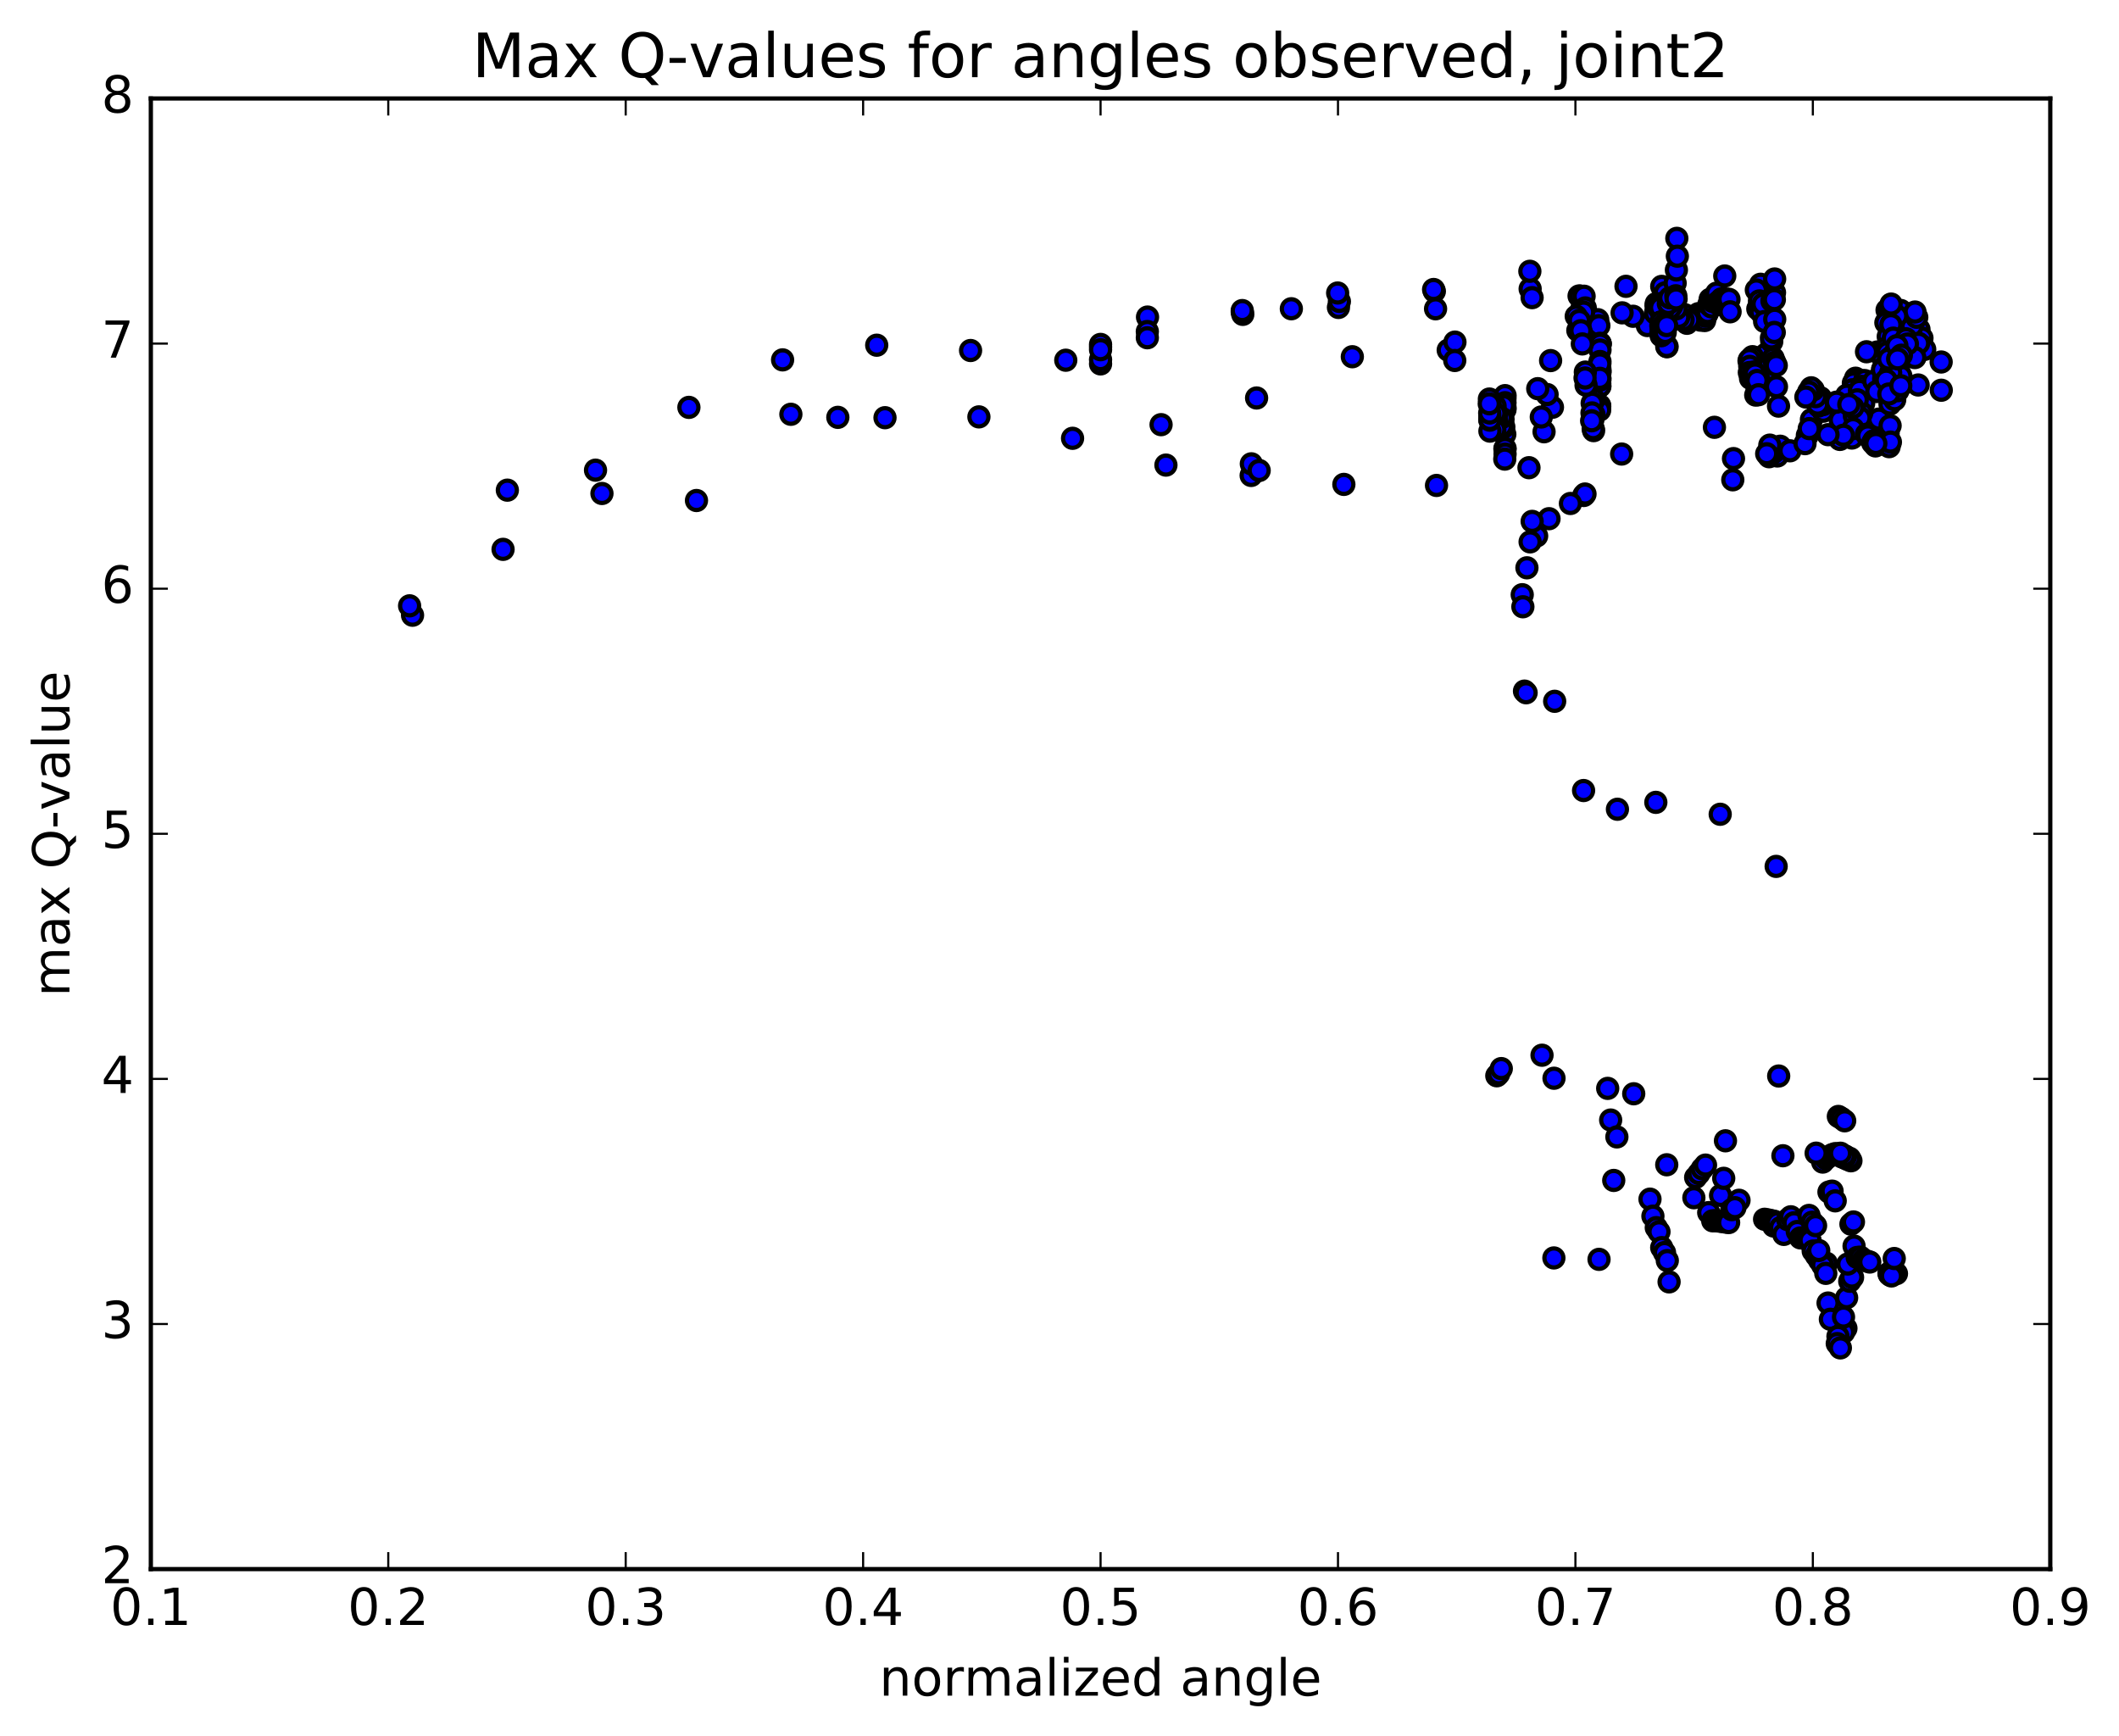 <?xml version="1.0" encoding="utf-8" standalone="no"?>
<!DOCTYPE svg PUBLIC "-//W3C//DTD SVG 1.1//EN"
  "http://www.w3.org/Graphics/SVG/1.1/DTD/svg11.dtd">
<!-- Created with matplotlib (http://matplotlib.org/) -->
<svg height="408pt" version="1.1" viewBox="0 0 498 408" width="498pt" xmlns="http://www.w3.org/2000/svg" xmlns:xlink="http://www.w3.org/1999/xlink">
 <defs>
  <style type="text/css">
*{stroke-linecap:butt;stroke-linejoin:round;stroke-miterlimit:100000;}
  </style>
 </defs>
 <g id="figure_1">
  <g id="patch_1">
   <path d="M 0 408.169 
L 498.591 408.169 
L 498.591 0 
L 0 0 
z
" style="fill:#ffffff;"/>
  </g>
  <g id="axes_1">
   <g id="patch_2">
    <path d="M 35.449 368.742 
L 481.849 368.742 
L 481.849 23.142 
L 35.449 23.142 
z
" style="fill:#ffffff;"/>
   </g>
   <g id="PathCollection_1">
    <defs>
     <path d="M 0 2.236 
C 0.593 2.236 1.162 2 1.581 1.581 
C 2 1.162 2.236 0.593 2.236 0 
C 2.236 -0.593 2 -1.162 1.581 -1.581 
C 1.162 -2 0.593 -2.236 0 -2.236 
C -0.593 -2.236 -1.162 -2 -1.581 -1.581 
C -2 -1.162 -2.236 -0.593 -2.236 0 
C -2.236 0.593 -2 1.162 -1.581 1.581 
C -1.162 2 -0.593 2.236 0 2.236 
z
" id="m49a55b83e6" style="stroke:#000000;"/>
    </defs>
    <g clip-path="url(#p746f779c85)">
     <use style="fill:#0000ff;stroke:#000000;" x="446.173" xlink:href="#m49a55b83e6" y="86.854"/>
     <use style="fill:#0000ff;stroke:#000000;" x="258.649" xlink:href="#m49a55b83e6" y="85.517"/>
     <use style="fill:#0000ff;stroke:#000000;" x="258.648" xlink:href="#m49a55b83e6" y="84.524"/>
     <use style="fill:#0000ff;stroke:#000000;" x="258.653" xlink:href="#m49a55b83e6" y="81.538"/>
     <use style="fill:#0000ff;stroke:#000000;" x="269.687" xlink:href="#m49a55b83e6" y="74.509"/>
     <use style="fill:#0000ff;stroke:#000000;" x="292.075" xlink:href="#m49a55b83e6" y="73.877"/>
     <use style="fill:#0000ff;stroke:#000000;" x="314.56" xlink:href="#m49a55b83e6" y="72.25"/>
     <use style="fill:#0000ff;stroke:#000000;" x="337.098" xlink:href="#m49a55b83e6" y="68.448"/>
     <use style="fill:#0000ff;stroke:#000000;" x="359.611" xlink:href="#m49a55b83e6" y="67.889"/>
     <use style="fill:#0000ff;stroke:#000000;" x="371.106" xlink:href="#m49a55b83e6" y="69.55"/>
     <use style="fill:#0000ff;stroke:#000000;" x="371.391" xlink:href="#m49a55b83e6" y="69.59"/>
     <use style="fill:#0000ff;stroke:#000000;" x="371.701" xlink:href="#m49a55b83e6" y="72.691"/>
     <use style="fill:#0000ff;stroke:#000000;" x="371.991" xlink:href="#m49a55b83e6" y="72.466"/>
     <use style="fill:#0000ff;stroke:#000000;" x="372.29" xlink:href="#m49a55b83e6" y="69.614"/>
     <use style="fill:#0000ff;stroke:#000000;" x="372.566" xlink:href="#m49a55b83e6" y="72.361"/>
     <use style="fill:#0000ff;stroke:#000000;" x="372.875" xlink:href="#m49a55b83e6" y="74.633"/>
     <use style="fill:#0000ff;stroke:#000000;" x="373.254" xlink:href="#m49a55b83e6" y="74.968"/>
     <use style="fill:#0000ff;stroke:#000000;" x="373.581" xlink:href="#m49a55b83e6" y="77.227"/>
     <use style="fill:#0000ff;stroke:#000000;" x="373.927" xlink:href="#m49a55b83e6" y="79.995"/>
     <use style="fill:#0000ff;stroke:#000000;" x="374.257" xlink:href="#m49a55b83e6" y="79.202"/>
     <use style="fill:#0000ff;stroke:#000000;" x="374.625" xlink:href="#m49a55b83e6" y="76.376"/>
     <use style="fill:#0000ff;stroke:#000000;" x="374.927" xlink:href="#m49a55b83e6" y="76.837"/>
     <use style="fill:#0000ff;stroke:#000000;" x="375.209" xlink:href="#m49a55b83e6" y="75.592"/>
     <use style="fill:#0000ff;stroke:#000000;" x="375.493" xlink:href="#m49a55b83e6" y="75.12"/>
     <use style="fill:#0000ff;stroke:#000000;" x="375.763" xlink:href="#m49a55b83e6" y="76.528"/>
     <use style="fill:#0000ff;stroke:#000000;" x="387.149" xlink:href="#m49a55b83e6" y="76.505"/>
     <use style="fill:#0000ff;stroke:#000000;" x="398.689" xlink:href="#m49a55b83e6" y="74.421"/>
     <use style="fill:#0000ff;stroke:#000000;" x="398.92" xlink:href="#m49a55b83e6" y="74.145"/>
     <use style="fill:#0000ff;stroke:#000000;" x="399.158" xlink:href="#m49a55b83e6" y="73.708"/>
     <use style="fill:#0000ff;stroke:#000000;" x="399.39" xlink:href="#m49a55b83e6" y="74.732"/>
     <use style="fill:#0000ff;stroke:#000000;" x="399.656" xlink:href="#m49a55b83e6" y="75.236"/>
     <use style="fill:#0000ff;stroke:#000000;" x="399.896" xlink:href="#m49a55b83e6" y="74.237"/>
     <use style="fill:#0000ff;stroke:#000000;" x="400.129" xlink:href="#m49a55b83e6" y="73.8"/>
     <use style="fill:#0000ff;stroke:#000000;" x="400.356" xlink:href="#m49a55b83e6" y="74.822"/>
     <use style="fill:#0000ff;stroke:#000000;" x="400.618" xlink:href="#m49a55b83e6" y="75.327"/>
     <use style="fill:#0000ff;stroke:#000000;" x="400.853" xlink:href="#m49a55b83e6" y="74.329"/>
     <use style="fill:#0000ff;stroke:#000000;" x="401.079" xlink:href="#m49a55b83e6" y="73.894"/>
     <use style="fill:#0000ff;stroke:#000000;" x="401.308" xlink:href="#m49a55b83e6" y="73.429"/>
     <use style="fill:#0000ff;stroke:#000000;" x="401.61" xlink:href="#m49a55b83e6" y="71.535"/>
     <use style="fill:#0000ff;stroke:#000000;" x="401.913" xlink:href="#m49a55b83e6" y="70.326"/>
     <use style="fill:#0000ff;stroke:#000000;" x="402.232" xlink:href="#m49a55b83e6" y="72.124"/>
     <use style="fill:#0000ff;stroke:#000000;" x="402.522" xlink:href="#m49a55b83e6" y="70.849"/>
     <use style="fill:#0000ff;stroke:#000000;" x="402.837" xlink:href="#m49a55b83e6" y="70.444"/>
     <use style="fill:#0000ff;stroke:#000000;" x="403.13" xlink:href="#m49a55b83e6" y="70.894"/>
     <use style="fill:#0000ff;stroke:#000000;" x="403.443" xlink:href="#m49a55b83e6" y="68.886"/>
     <use style="fill:#0000ff;stroke:#000000;" x="403.719" xlink:href="#m49a55b83e6" y="71.041"/>
     <use style="fill:#0000ff;stroke:#000000;" x="404.032" xlink:href="#m49a55b83e6" y="71.562"/>
     <use style="fill:#0000ff;stroke:#000000;" x="404.321" xlink:href="#m49a55b83e6" y="70.681"/>
     <use style="fill:#0000ff;stroke:#000000;" x="404.624" xlink:href="#m49a55b83e6" y="70.215"/>
     <use style="fill:#0000ff;stroke:#000000;" x="404.901" xlink:href="#m49a55b83e6" y="71.134"/>
     <use style="fill:#0000ff;stroke:#000000;" x="405.21" xlink:href="#m49a55b83e6" y="71.656"/>
     <use style="fill:#0000ff;stroke:#000000;" x="405.494" xlink:href="#m49a55b83e6" y="70.779"/>
     <use style="fill:#0000ff;stroke:#000000;" x="405.791" xlink:href="#m49a55b83e6" y="70.313"/>
     <use style="fill:#0000ff;stroke:#000000;" x="406.045" xlink:href="#m49a55b83e6" y="70.81"/>
     <use style="fill:#0000ff;stroke:#000000;" x="406.34" xlink:href="#m49a55b83e6" y="70.343"/>
     <use style="fill:#0000ff;stroke:#000000;" x="406.598" xlink:href="#m49a55b83e6" y="73.276"/>
     <use style="fill:#0000ff;stroke:#000000;" x="415.834" xlink:href="#m49a55b83e6" y="70.225"/>
     <use style="fill:#0000ff;stroke:#000000;" x="417.039" xlink:href="#m49a55b83e6" y="68.748"/>
     <use style="fill:#0000ff;stroke:#000000;" x="413.769" xlink:href="#m49a55b83e6" y="66.803"/>
     <use style="fill:#0000ff;stroke:#000000;" x="412.769" xlink:href="#m49a55b83e6" y="68.143"/>
     <use style="fill:#0000ff;stroke:#000000;" x="413.117" xlink:href="#m49a55b83e6" y="72.597"/>
     <use style="fill:#0000ff;stroke:#000000;" x="413.503" xlink:href="#m49a55b83e6" y="70.707"/>
     <use style="fill:#0000ff;stroke:#000000;" x="413.902" xlink:href="#m49a55b83e6" y="73.388"/>
     <use style="fill:#0000ff;stroke:#000000;" x="414.347" xlink:href="#m49a55b83e6" y="71.461"/>
     <use style="fill:#0000ff;stroke:#000000;" x="414.713" xlink:href="#m49a55b83e6" y="75.559"/>
     <use style="fill:#0000ff;stroke:#000000;" x="414.985" xlink:href="#m49a55b83e6" y="83.252"/>
     <use style="fill:#0000ff;stroke:#000000;" x="414.961" xlink:href="#m49a55b83e6" y="86.363"/>
     <use style="fill:#0000ff;stroke:#000000;" x="414.877" xlink:href="#m49a55b83e6" y="88.785"/>
     <use style="fill:#0000ff;stroke:#000000;" x="413.005" xlink:href="#m49a55b83e6" y="88.033"/>
     <use style="fill:#0000ff;stroke:#000000;" x="412.313" xlink:href="#m49a55b83e6" y="88.993"/>
     <use style="fill:#0000ff;stroke:#000000;" x="412.625" xlink:href="#m49a55b83e6" y="92.846"/>
     <use style="fill:#0000ff;stroke:#000000;" x="412.969" xlink:href="#m49a55b83e6" y="91.415"/>
     <use style="fill:#0000ff;stroke:#000000;" x="413.315" xlink:href="#m49a55b83e6" y="89.042"/>
     <use style="fill:#0000ff;stroke:#000000;" x="412.25" xlink:href="#m49a55b83e6" y="88.972"/>
     <use style="fill:#0000ff;stroke:#000000;" x="411.271" xlink:href="#m49a55b83e6" y="87.138"/>
     <use style="fill:#0000ff;stroke:#000000;" x="411.047" xlink:href="#m49a55b83e6" y="84.805"/>
     <use style="fill:#0000ff;stroke:#000000;" x="411.303" xlink:href="#m49a55b83e6" y="87.313"/>
     <use style="fill:#0000ff;stroke:#000000;" x="411.592" xlink:href="#m49a55b83e6" y="86.265"/>
     <use style="fill:#0000ff;stroke:#000000;" x="411.861" xlink:href="#m49a55b83e6" y="83.817"/>
     <use style="fill:#0000ff;stroke:#000000;" x="411.18" xlink:href="#m49a55b83e6" y="84.5"/>
     <use style="fill:#0000ff;stroke:#000000;" x="411.219" xlink:href="#m49a55b83e6" y="86.097"/>
     <use style="fill:#0000ff;stroke:#000000;" x="411.472" xlink:href="#m49a55b83e6" y="88.645"/>
     <use style="fill:#0000ff;stroke:#000000;" x="411.613" xlink:href="#m49a55b83e6" y="87.848"/>
     <use style="fill:#0000ff;stroke:#000000;" x="411.123" xlink:href="#m49a55b83e6" y="87.54"/>
     <use style="fill:#0000ff;stroke:#000000;" x="411.405" xlink:href="#m49a55b83e6" y="88.915"/>
     <use style="fill:#0000ff;stroke:#000000;" x="411.757" xlink:href="#m49a55b83e6" y="88.515"/>
     <use style="fill:#0000ff;stroke:#000000;" x="412.123" xlink:href="#m49a55b83e6" y="87.417"/>
     <use style="fill:#0000ff;stroke:#000000;" x="412.479" xlink:href="#m49a55b83e6" y="87.885"/>
     <use style="fill:#0000ff;stroke:#000000;" x="412.937" xlink:href="#m49a55b83e6" y="89.409"/>
     <use style="fill:#0000ff;stroke:#000000;" x="413.283" xlink:href="#m49a55b83e6" y="92.759"/>
     <use style="fill:#0000ff;stroke:#000000;" x="402.919" xlink:href="#m49a55b83e6" y="100.418"/>
     <use style="fill:#0000ff;stroke:#000000;" x="381.112" xlink:href="#m49a55b83e6" y="106.701"/>
     <use style="fill:#0000ff;stroke:#000000;" x="359.335" xlink:href="#m49a55b83e6" y="109.908"/>
     <use style="fill:#0000ff;stroke:#000000;" x="337.604" xlink:href="#m49a55b83e6" y="114.079"/>
     <use style="fill:#0000ff;stroke:#000000;" x="315.83" xlink:href="#m49a55b83e6" y="113.834"/>
     <use style="fill:#0000ff;stroke:#000000;" x="294.043" xlink:href="#m49a55b83e6" y="111.73"/>
     <use style="fill:#0000ff;stroke:#000000;" x="294.084" xlink:href="#m49a55b83e6" y="108.999"/>
     <use style="fill:#0000ff;stroke:#000000;" x="295.925" xlink:href="#m49a55b83e6" y="110.563"/>
     <use style="fill:#0000ff;stroke:#000000;" x="274.014" xlink:href="#m49a55b83e6" y="109.296"/>
     <use style="fill:#0000ff;stroke:#000000;" x="252.071" xlink:href="#m49a55b83e6" y="103.001"/>
     <use style="fill:#0000ff;stroke:#000000;" x="230.059" xlink:href="#m49a55b83e6" y="97.967"/>
     <use style="fill:#0000ff;stroke:#000000;" x="207.99" xlink:href="#m49a55b83e6" y="98.157"/>
     <use style="fill:#0000ff;stroke:#000000;" x="196.908" xlink:href="#m49a55b83e6" y="98.075"/>
     <use style="fill:#0000ff;stroke:#000000;" x="185.869" xlink:href="#m49a55b83e6" y="97.357"/>
     <use style="fill:#0000ff;stroke:#000000;" x="163.684" xlink:href="#m49a55b83e6" y="117.619"/>
     <use style="fill:#0000ff;stroke:#000000;" x="141.469" xlink:href="#m49a55b83e6" y="115.968"/>
     <use style="fill:#0000ff;stroke:#000000;" x="119.235" xlink:href="#m49a55b83e6" y="115.187"/>
     <use style="fill:#0000ff;stroke:#000000;" x="96.954" xlink:href="#m49a55b83e6" y="144.577"/>
     <use style="fill:#0000ff;stroke:#000000;" x="96.263" xlink:href="#m49a55b83e6" y="142.37"/>
     <use style="fill:#0000ff;stroke:#000000;" x="118.229" xlink:href="#m49a55b83e6" y="129.099"/>
     <use style="fill:#0000ff;stroke:#000000;" x="139.957" xlink:href="#m49a55b83e6" y="110.491"/>
     <use style="fill:#0000ff;stroke:#000000;" x="161.904" xlink:href="#m49a55b83e6" y="95.734"/>
     <use style="fill:#0000ff;stroke:#000000;" x="183.923" xlink:href="#m49a55b83e6" y="84.569"/>
     <use style="fill:#0000ff;stroke:#000000;" x="206.044" xlink:href="#m49a55b83e6" y="81.122"/>
     <use style="fill:#0000ff;stroke:#000000;" x="228.101" xlink:href="#m49a55b83e6" y="82.368"/>
     <use style="fill:#0000ff;stroke:#000000;" x="250.475" xlink:href="#m49a55b83e6" y="84.651"/>
     <use style="fill:#0000ff;stroke:#000000;" x="272.871" xlink:href="#m49a55b83e6" y="99.795"/>
     <use style="fill:#0000ff;stroke:#000000;" x="295.321" xlink:href="#m49a55b83e6" y="93.528"/>
     <use style="fill:#0000ff;stroke:#000000;" x="317.819" xlink:href="#m49a55b83e6" y="83.831"/>
     <use style="fill:#0000ff;stroke:#000000;" x="340.355" xlink:href="#m49a55b83e6" y="82.28"/>
     <use style="fill:#0000ff;stroke:#000000;" x="341.936" xlink:href="#m49a55b83e6" y="80.395"/>
     <use style="fill:#0000ff;stroke:#000000;" x="341.891" xlink:href="#m49a55b83e6" y="84.716"/>
     <use style="fill:#0000ff;stroke:#000000;" x="364.418" xlink:href="#m49a55b83e6" y="84.74"/>
     <use style="fill:#0000ff;stroke:#000000;" x="375.924" xlink:href="#m49a55b83e6" y="81.001"/>
     <use style="fill:#0000ff;stroke:#000000;" x="376.035" xlink:href="#m49a55b83e6" y="80.67"/>
     <use style="fill:#0000ff;stroke:#000000;" x="376.077" xlink:href="#m49a55b83e6" y="80.798"/>
     <use style="fill:#0000ff;stroke:#000000;" x="376.063" xlink:href="#m49a55b83e6" y="80.891"/>
     <use style="fill:#0000ff;stroke:#000000;" x="376.029" xlink:href="#m49a55b83e6" y="82.243"/>
     <use style="fill:#0000ff;stroke:#000000;" x="376.019" xlink:href="#m49a55b83e6" y="84.95"/>
     <use style="fill:#0000ff;stroke:#000000;" x="376.04" xlink:href="#m49a55b83e6" y="87.043"/>
     <use style="fill:#0000ff;stroke:#000000;" x="376.025" xlink:href="#m49a55b83e6" y="87.519"/>
     <use style="fill:#0000ff;stroke:#000000;" x="375.99" xlink:href="#m49a55b83e6" y="88.813"/>
     <use style="fill:#0000ff;stroke:#000000;" x="375.978" xlink:href="#m49a55b83e6" y="90.087"/>
     <use style="fill:#0000ff;stroke:#000000;" x="376.002" xlink:href="#m49a55b83e6" y="90.74"/>
     <use style="fill:#0000ff;stroke:#000000;" x="375.995" xlink:href="#m49a55b83e6" y="89.305"/>
     <use style="fill:#0000ff;stroke:#000000;" x="375.963" xlink:href="#m49a55b83e6" y="88.85"/>
     <use style="fill:#0000ff;stroke:#000000;" x="375.951" xlink:href="#m49a55b83e6" y="90.123"/>
     <use style="fill:#0000ff;stroke:#000000;" x="375.975" xlink:href="#m49a55b83e6" y="90.777"/>
     <use style="fill:#0000ff;stroke:#000000;" x="375.969" xlink:href="#m49a55b83e6" y="89.344"/>
     <use style="fill:#0000ff;stroke:#000000;" x="375.937" xlink:href="#m49a55b83e6" y="88.889"/>
     <use style="fill:#0000ff;stroke:#000000;" x="375.926" xlink:href="#m49a55b83e6" y="88.498"/>
     <use style="fill:#0000ff;stroke:#000000;" x="375.969" xlink:href="#m49a55b83e6" y="86.301"/>
     <use style="fill:#0000ff;stroke:#000000;" x="375.991" xlink:href="#m49a55b83e6" y="85.513"/>
     <use style="fill:#0000ff;stroke:#000000;" x="375.984" xlink:href="#m49a55b83e6" y="88.903"/>
     <use style="fill:#0000ff;stroke:#000000;" x="375.961" xlink:href="#m49a55b83e6" y="95.494"/>
     <use style="fill:#0000ff;stroke:#000000;" x="375.94" xlink:href="#m49a55b83e6" y="95.278"/>
     <use style="fill:#0000ff;stroke:#000000;" x="375.945" xlink:href="#m49a55b83e6" y="96.377"/>
     <use style="fill:#0000ff;stroke:#000000;" x="364.851" xlink:href="#m49a55b83e6" y="95.704"/>
     <use style="fill:#0000ff;stroke:#000000;" x="353.712" xlink:href="#m49a55b83e6" y="95.74"/>
     <use style="fill:#0000ff;stroke:#000000;" x="353.696" xlink:href="#m49a55b83e6" y="96.242"/>
     <use style="fill:#0000ff;stroke:#000000;" x="353.694" xlink:href="#m49a55b83e6" y="93.711"/>
     <use style="fill:#0000ff;stroke:#000000;" x="353.718" xlink:href="#m49a55b83e6" y="92.973"/>
     <use style="fill:#0000ff;stroke:#000000;" x="353.701" xlink:href="#m49a55b83e6" y="94.636"/>
     <use style="fill:#0000ff;stroke:#000000;" x="353.663" xlink:href="#m49a55b83e6" y="96.051"/>
     <use style="fill:#0000ff;stroke:#000000;" x="353.654" xlink:href="#m49a55b83e6" y="102.056"/>
     <use style="fill:#0000ff;stroke:#000000;" x="353.675" xlink:href="#m49a55b83e6" y="105.466"/>
     <use style="fill:#0000ff;stroke:#000000;" x="353.725" xlink:href="#m49a55b83e6" y="105.42"/>
     <use style="fill:#0000ff;stroke:#000000;" x="353.718" xlink:href="#m49a55b83e6" y="106.701"/>
     <use style="fill:#0000ff;stroke:#000000;" x="353.646" xlink:href="#m49a55b83e6" y="107.889"/>
     <use style="fill:#0000ff;stroke:#000000;" x="353.428" xlink:href="#m49a55b83e6" y="100.343"/>
     <use style="fill:#0000ff;stroke:#000000;" x="353.376" xlink:href="#m49a55b83e6" y="96"/>
     <use style="fill:#0000ff;stroke:#000000;" x="353.357" xlink:href="#m49a55b83e6" y="95.348"/>
     <use style="fill:#0000ff;stroke:#000000;" x="353.241" xlink:href="#m49a55b83e6" y="98.54"/>
     <use style="fill:#0000ff;stroke:#000000;" x="352.923" xlink:href="#m49a55b83e6" y="98.794"/>
     <use style="fill:#0000ff;stroke:#000000;" x="352.882" xlink:href="#m49a55b83e6" y="100.084"/>
     <use style="fill:#0000ff;stroke:#000000;" x="352.868" xlink:href="#m49a55b83e6" y="100.159"/>
     <use style="fill:#0000ff;stroke:#000000;" x="352.798" xlink:href="#m49a55b83e6" y="98.22"/>
     <use style="fill:#0000ff;stroke:#000000;" x="363.593" xlink:href="#m49a55b83e6" y="92.71"/>
     <use style="fill:#0000ff;stroke:#000000;" x="374.653" xlink:href="#m49a55b83e6" y="93.901"/>
     <use style="fill:#0000ff;stroke:#000000;" x="374.614" xlink:href="#m49a55b83e6" y="97.421"/>
     <use style="fill:#0000ff;stroke:#000000;" x="374.526" xlink:href="#m49a55b83e6" y="101.199"/>
     <use style="fill:#0000ff;stroke:#000000;" x="374.427" xlink:href="#m49a55b83e6" y="100.741"/>
     <use style="fill:#0000ff;stroke:#000000;" x="374.347" xlink:href="#m49a55b83e6" y="98.655"/>
     <use style="fill:#0000ff;stroke:#000000;" x="374.249" xlink:href="#m49a55b83e6" y="97.586"/>
     <use style="fill:#0000ff;stroke:#000000;" x="374.185" xlink:href="#m49a55b83e6" y="94.753"/>
     <use style="fill:#0000ff;stroke:#000000;" x="374.147" xlink:href="#m49a55b83e6" y="97.033"/>
     <use style="fill:#0000ff;stroke:#000000;" x="374.062" xlink:href="#m49a55b83e6" y="98.888"/>
     <use style="fill:#0000ff;stroke:#000000;" x="362.88" xlink:href="#m49a55b83e6" y="101.465"/>
     <use style="fill:#0000ff;stroke:#000000;" x="351.735" xlink:href="#m49a55b83e6" y="98.921"/>
     <use style="fill:#0000ff;stroke:#000000;" x="351.725" xlink:href="#m49a55b83e6" y="97.279"/>
     <use style="fill:#0000ff;stroke:#000000;" x="351.663" xlink:href="#m49a55b83e6" y="97.034"/>
     <use style="fill:#0000ff;stroke:#000000;" x="351.579" xlink:href="#m49a55b83e6" y="97.492"/>
     <use style="fill:#0000ff;stroke:#000000;" x="351.532" xlink:href="#m49a55b83e6" y="98.752"/>
     <use style="fill:#0000ff;stroke:#000000;" x="351.521" xlink:href="#m49a55b83e6" y="97.332"/>
     <use style="fill:#0000ff;stroke:#000000;" x="351.458" xlink:href="#m49a55b83e6" y="96.889"/>
     <use style="fill:#0000ff;stroke:#000000;" x="351.373" xlink:href="#m49a55b83e6" y="95.422"/>
     <use style="fill:#0000ff;stroke:#000000;" x="351.327" xlink:href="#m49a55b83e6" y="97.142"/>
     <use style="fill:#0000ff;stroke:#000000;" x="351.313" xlink:href="#m49a55b83e6" y="100.989"/>
     <use style="fill:#0000ff;stroke:#000000;" x="362.229" xlink:href="#m49a55b83e6" y="97.992"/>
     <use style="fill:#0000ff;stroke:#000000;" x="372.752" xlink:href="#m49a55b83e6" y="90.537"/>
     <use style="fill:#0000ff;stroke:#000000;" x="372.583" xlink:href="#m49a55b83e6" y="87.437"/>
     <use style="fill:#0000ff;stroke:#000000;" x="372.513" xlink:href="#m49a55b83e6" y="88.83"/>
     <use style="fill:#0000ff;stroke:#000000;" x="361.395" xlink:href="#m49a55b83e6" y="91.337"/>
     <use style="fill:#0000ff;stroke:#000000;" x="350.21" xlink:href="#m49a55b83e6" y="94.653"/>
     <use style="fill:#0000ff;stroke:#000000;" x="350.144" xlink:href="#m49a55b83e6" y="97.723"/>
     <use style="fill:#0000ff;stroke:#000000;" x="350.153" xlink:href="#m49a55b83e6" y="101.312"/>
     <use style="fill:#0000ff;stroke:#000000;" x="350.132" xlink:href="#m49a55b83e6" y="98.736"/>
     <use style="fill:#0000ff;stroke:#000000;" x="350.143" xlink:href="#m49a55b83e6" y="98.589"/>
     <use style="fill:#0000ff;stroke:#000000;" x="350.102" xlink:href="#m49a55b83e6" y="97.06"/>
     <use style="fill:#0000ff;stroke:#000000;" x="350.03" xlink:href="#m49a55b83e6" y="93.774"/>
     <use style="fill:#0000ff;stroke:#000000;" x="349.998" xlink:href="#m49a55b83e6" y="94.894"/>
     <use style="fill:#0000ff;stroke:#000000;" x="258.649" xlink:href="#m49a55b83e6" y="80.937"/>
     <use style="fill:#0000ff;stroke:#000000;" x="269.64" xlink:href="#m49a55b83e6" y="77.908"/>
     <use style="fill:#0000ff;stroke:#000000;" x="291.948" xlink:href="#m49a55b83e6" y="73.318"/>
     <use style="fill:#0000ff;stroke:#000000;" x="303.489" xlink:href="#m49a55b83e6" y="72.554"/>
     <use style="fill:#0000ff;stroke:#000000;" x="314.779" xlink:href="#m49a55b83e6" y="70.839"/>
     <use style="fill:#0000ff;stroke:#000000;" x="337.382" xlink:href="#m49a55b83e6" y="72.565"/>
     <use style="fill:#0000ff;stroke:#000000;" x="360.07" xlink:href="#m49a55b83e6" y="69.945"/>
     <use style="fill:#0000ff;stroke:#000000;" x="372.185" xlink:href="#m49a55b83e6" y="73.35"/>
     <use style="fill:#0000ff;stroke:#000000;" x="383.796" xlink:href="#m49a55b83e6" y="74.322"/>
     <use style="fill:#0000ff;stroke:#000000;" x="395.954" xlink:href="#m49a55b83e6" y="73.954"/>
     <use style="fill:#0000ff;stroke:#000000;" x="396.452" xlink:href="#m49a55b83e6" y="75.975"/>
     <use style="fill:#0000ff;stroke:#000000;" x="396.898" xlink:href="#m49a55b83e6" y="75.187"/>
     <use style="fill:#0000ff;stroke:#000000;" x="395.563" xlink:href="#m49a55b83e6" y="75.176"/>
     <use style="fill:#0000ff;stroke:#000000;" x="394.524" xlink:href="#m49a55b83e6" y="74.562"/>
     <use style="fill:#0000ff;stroke:#000000;" x="393.95" xlink:href="#m49a55b83e6" y="72.572"/>
     <use style="fill:#0000ff;stroke:#000000;" x="392.947" xlink:href="#m49a55b83e6" y="70.277"/>
     <use style="fill:#0000ff;stroke:#000000;" x="392.93" xlink:href="#m49a55b83e6" y="71.839"/>
     <use style="fill:#0000ff;stroke:#000000;" x="392.475" xlink:href="#m49a55b83e6" y="72.517"/>
     <use style="fill:#0000ff;stroke:#000000;" x="391.051" xlink:href="#m49a55b83e6" y="71.855"/>
     <use style="fill:#0000ff;stroke:#000000;" x="390.149" xlink:href="#m49a55b83e6" y="71.124"/>
     <use style="fill:#0000ff;stroke:#000000;" x="390.535" xlink:href="#m49a55b83e6" y="67.302"/>
     <use style="fill:#0000ff;stroke:#000000;" x="390.949" xlink:href="#m49a55b83e6" y="69.395"/>
     <use style="fill:#0000ff;stroke:#000000;" x="391.34" xlink:href="#m49a55b83e6" y="68.816"/>
     <use style="fill:#0000ff;stroke:#000000;" x="391.005" xlink:href="#m49a55b83e6" y="71.512"/>
     <use style="fill:#0000ff;stroke:#000000;" x="390.84" xlink:href="#m49a55b83e6" y="71.218"/>
     <use style="fill:#0000ff;stroke:#000000;" x="390.703" xlink:href="#m49a55b83e6" y="75.496"/>
     <use style="fill:#0000ff;stroke:#000000;" x="390.758" xlink:href="#m49a55b83e6" y="72.93"/>
     <use style="fill:#0000ff;stroke:#000000;" x="390.738" xlink:href="#m49a55b83e6" y="72.835"/>
     <use style="fill:#0000ff;stroke:#000000;" x="390.729" xlink:href="#m49a55b83e6" y="72.936"/>
     <use style="fill:#0000ff;stroke:#000000;" x="390.81" xlink:href="#m49a55b83e6" y="71.706"/>
     <use style="fill:#0000ff;stroke:#000000;" x="390.416" xlink:href="#m49a55b83e6" y="72.984"/>
     <use style="fill:#0000ff;stroke:#000000;" x="389.258" xlink:href="#m49a55b83e6" y="73.687"/>
     <use style="fill:#0000ff;stroke:#000000;" x="389.191" xlink:href="#m49a55b83e6" y="71.86"/>
     <use style="fill:#0000ff;stroke:#000000;" x="389.093" xlink:href="#m49a55b83e6" y="73.563"/>
     <use style="fill:#0000ff;stroke:#000000;" x="389.092" xlink:href="#m49a55b83e6" y="73.632"/>
     <use style="fill:#0000ff;stroke:#000000;" x="389.248" xlink:href="#m49a55b83e6" y="71.345"/>
     <use style="fill:#0000ff;stroke:#000000;" x="389.577" xlink:href="#m49a55b83e6" y="71.937"/>
     <use style="fill:#0000ff;stroke:#000000;" x="389.917" xlink:href="#m49a55b83e6" y="72.523"/>
     <use style="fill:#0000ff;stroke:#000000;" x="390.256" xlink:href="#m49a55b83e6" y="72.28"/>
     <use style="fill:#0000ff;stroke:#000000;" x="390.632" xlink:href="#m49a55b83e6" y="75.751"/>
     <use style="fill:#0000ff;stroke:#000000;" x="391.017" xlink:href="#m49a55b83e6" y="77.961"/>
     <use style="fill:#0000ff;stroke:#000000;" x="391.426" xlink:href="#m49a55b83e6" y="76.671"/>
     <use style="fill:#0000ff;stroke:#000000;" x="391.798" xlink:href="#m49a55b83e6" y="81.47"/>
     <use style="fill:#0000ff;stroke:#000000;" x="391.713" xlink:href="#m49a55b83e6" y="81.431"/>
     <use style="fill:#0000ff;stroke:#000000;" x="390.945" xlink:href="#m49a55b83e6" y="77.635"/>
     <use style="fill:#0000ff;stroke:#000000;" x="390.406" xlink:href="#m49a55b83e6" y="78.902"/>
     <use style="fill:#0000ff;stroke:#000000;" x="390.347" xlink:href="#m49a55b83e6" y="78.056"/>
     <use style="fill:#0000ff;stroke:#000000;" x="390.359" xlink:href="#m49a55b83e6" y="75.698"/>
     <use style="fill:#0000ff;stroke:#000000;" x="390.319" xlink:href="#m49a55b83e6" y="76.343"/>
     <use style="fill:#0000ff;stroke:#000000;" x="390.338" xlink:href="#m49a55b83e6" y="76.758"/>
     <use style="fill:#0000ff;stroke:#000000;" x="390.363" xlink:href="#m49a55b83e6" y="75.65"/>
     <use style="fill:#0000ff;stroke:#000000;" x="390.44" xlink:href="#m49a55b83e6" y="78.568"/>
     <use style="fill:#0000ff;stroke:#000000;" x="390.708" xlink:href="#m49a55b83e6" y="78.427"/>
     <use style="fill:#0000ff;stroke:#000000;" x="391.041" xlink:href="#m49a55b83e6" y="76.312"/>
     <use style="fill:#0000ff;stroke:#000000;" x="391.353" xlink:href="#m49a55b83e6" y="78.125"/>
     <use style="fill:#0000ff;stroke:#000000;" x="391.706" xlink:href="#m49a55b83e6" y="76.51"/>
     <use style="fill:#0000ff;stroke:#000000;" x="392.08" xlink:href="#m49a55b83e6" y="71.321"/>
     <use style="fill:#0000ff;stroke:#000000;" x="392.432" xlink:href="#m49a55b83e6" y="69.988"/>
     <use style="fill:#0000ff;stroke:#000000;" x="381.222" xlink:href="#m49a55b83e6" y="73.515"/>
     <use style="fill:#0000ff;stroke:#000000;" x="370.442" xlink:href="#m49a55b83e6" y="74.316"/>
     <use style="fill:#0000ff;stroke:#000000;" x="370.818" xlink:href="#m49a55b83e6" y="77.651"/>
     <use style="fill:#0000ff;stroke:#000000;" x="371.18" xlink:href="#m49a55b83e6" y="75.304"/>
     <use style="fill:#0000ff;stroke:#000000;" x="371.536" xlink:href="#m49a55b83e6" y="77.71"/>
     <use style="fill:#0000ff;stroke:#000000;" x="371.87" xlink:href="#m49a55b83e6" y="80.82"/>
     <use style="fill:#0000ff;stroke:#000000;" x="372.207" xlink:href="#m49a55b83e6" y="116.442"/>
     <use style="fill:#0000ff;stroke:#000000;" x="372.504" xlink:href="#m49a55b83e6" y="116.094"/>
     <use style="fill:#0000ff;stroke:#000000;" x="369.076" xlink:href="#m49a55b83e6" y="118.317"/>
     <use style="fill:#0000ff;stroke:#000000;" x="364.048" xlink:href="#m49a55b83e6" y="121.892"/>
     <use style="fill:#0000ff;stroke:#000000;" x="361.135" xlink:href="#m49a55b83e6" y="125.946"/>
     <use style="fill:#0000ff;stroke:#000000;" x="360.084" xlink:href="#m49a55b83e6" y="122.524"/>
     <use style="fill:#0000ff;stroke:#000000;" x="359.6" xlink:href="#m49a55b83e6" y="127.341"/>
     <use style="fill:#0000ff;stroke:#000000;" x="358.853" xlink:href="#m49a55b83e6" y="133.434"/>
     <use style="fill:#0000ff;stroke:#000000;" x="357.749" xlink:href="#m49a55b83e6" y="139.756"/>
     <use style="fill:#0000ff;stroke:#000000;" x="357.901" xlink:href="#m49a55b83e6" y="142.589"/>
     <use style="fill:#0000ff;stroke:#000000;" x="358.282" xlink:href="#m49a55b83e6" y="162.412"/>
     <use style="fill:#0000ff;stroke:#000000;" x="358.662" xlink:href="#m49a55b83e6" y="162.801"/>
     <use style="fill:#0000ff;stroke:#000000;" x="365.371" xlink:href="#m49a55b83e6" y="164.806"/>
     <use style="fill:#0000ff;stroke:#000000;" x="372.168" xlink:href="#m49a55b83e6" y="185.775"/>
     <use style="fill:#0000ff;stroke:#000000;" x="380.125" xlink:href="#m49a55b83e6" y="190.175"/>
     <use style="fill:#0000ff;stroke:#000000;" x="389.15" xlink:href="#m49a55b83e6" y="188.553"/>
     <use style="fill:#0000ff;stroke:#000000;" x="404.277" xlink:href="#m49a55b83e6" y="191.353"/>
     <use style="fill:#0000ff;stroke:#000000;" x="417.427" xlink:href="#m49a55b83e6" y="203.603"/>
     <use style="fill:#0000ff;stroke:#000000;" x="418.022" xlink:href="#m49a55b83e6" y="252.865"/>
     <use style="fill:#0000ff;stroke:#000000;" x="405.512" xlink:href="#m49a55b83e6" y="268.089"/>
     <use style="fill:#0000ff;stroke:#000000;" x="383.952" xlink:href="#m49a55b83e6" y="257.036"/>
     <use style="fill:#0000ff;stroke:#000000;" x="362.4" xlink:href="#m49a55b83e6" y="247.976"/>
     <use style="fill:#0000ff;stroke:#000000;" x="351.773" xlink:href="#m49a55b83e6" y="252.807"/>
     <use style="fill:#0000ff;stroke:#000000;" x="352.207" xlink:href="#m49a55b83e6" y="252.351"/>
     <use style="fill:#0000ff;stroke:#000000;" x="352.828" xlink:href="#m49a55b83e6" y="251.119"/>
     <use style="fill:#0000ff;stroke:#000000;" x="365.217" xlink:href="#m49a55b83e6" y="253.386"/>
     <use style="fill:#0000ff;stroke:#000000;" x="377.836" xlink:href="#m49a55b83e6" y="255.769"/>
     <use style="fill:#0000ff;stroke:#000000;" x="378.532" xlink:href="#m49a55b83e6" y="263.211"/>
     <use style="fill:#0000ff;stroke:#000000;" x="379.255" xlink:href="#m49a55b83e6" y="277.402"/>
     <use style="fill:#0000ff;stroke:#000000;" x="379.995" xlink:href="#m49a55b83e6" y="267.175"/>
     <use style="fill:#0000ff;stroke:#000000;" x="391.713" xlink:href="#m49a55b83e6" y="273.721"/>
     <use style="fill:#0000ff;stroke:#000000;" x="404.362" xlink:href="#m49a55b83e6" y="280.918"/>
     <use style="fill:#0000ff;stroke:#000000;" x="405.102" xlink:href="#m49a55b83e6" y="276.907"/>
     <use style="fill:#0000ff;stroke:#000000;" x="416.832" xlink:href="#m49a55b83e6" y="288.12"/>
     <use style="fill:#0000ff;stroke:#000000;" x="429.225" xlink:href="#m49a55b83e6" y="296.86"/>
     <use style="fill:#0000ff;stroke:#000000;" x="429.625" xlink:href="#m49a55b83e6" y="306.213"/>
     <use style="fill:#0000ff;stroke:#000000;" x="430.169" xlink:href="#m49a55b83e6" y="310.029"/>
     <use style="fill:#0000ff;stroke:#000000;" x="433.824" xlink:href="#m49a55b83e6" y="312.158"/>
     <use style="fill:#0000ff;stroke:#000000;" x="433.292" xlink:href="#m49a55b83e6" y="313.076"/>
     <use style="fill:#0000ff;stroke:#000000;" x="431.952" xlink:href="#m49a55b83e6" y="314.049"/>
     <use style="fill:#0000ff;stroke:#000000;" x="431.787" xlink:href="#m49a55b83e6" y="315.736"/>
     <use style="fill:#0000ff;stroke:#000000;" x="432.519" xlink:href="#m49a55b83e6" y="316.757"/>
     <use style="fill:#0000ff;stroke:#000000;" x="433.257" xlink:href="#m49a55b83e6" y="309.511"/>
     <use style="fill:#0000ff;stroke:#000000;" x="433.989" xlink:href="#m49a55b83e6" y="304.973"/>
     <use style="fill:#0000ff;stroke:#000000;" x="434.721" xlink:href="#m49a55b83e6" y="301.098"/>
     <use style="fill:#0000ff;stroke:#000000;" x="435.382" xlink:href="#m49a55b83e6" y="300.181"/>
     <use style="fill:#0000ff;stroke:#000000;" x="435.218" xlink:href="#m49a55b83e6" y="300.122"/>
     <use style="fill:#0000ff;stroke:#000000;" x="425.143" xlink:href="#m49a55b83e6" y="291.619"/>
     <use style="fill:#0000ff;stroke:#000000;" x="414.706" xlink:href="#m49a55b83e6" y="286.531"/>
     <use style="fill:#0000ff;stroke:#000000;" x="415.47" xlink:href="#m49a55b83e6" y="286.674"/>
     <use style="fill:#0000ff;stroke:#000000;" x="416.23" xlink:href="#m49a55b83e6" y="286.829"/>
     <use style="fill:#0000ff;stroke:#000000;" x="416.985" xlink:href="#m49a55b83e6" y="286.999"/>
     <use style="fill:#0000ff;stroke:#000000;" x="417.736" xlink:href="#m49a55b83e6" y="287.354"/>
     <use style="fill:#0000ff;stroke:#000000;" x="418.482" xlink:href="#m49a55b83e6" y="288.478"/>
     <use style="fill:#0000ff;stroke:#000000;" x="419.229" xlink:href="#m49a55b83e6" y="290.086"/>
     <use style="fill:#0000ff;stroke:#000000;" x="420.146" xlink:href="#m49a55b83e6" y="286.616"/>
     <use style="fill:#0000ff;stroke:#000000;" x="420.876" xlink:href="#m49a55b83e6" y="285.947"/>
     <use style="fill:#0000ff;stroke:#000000;" x="421.63" xlink:href="#m49a55b83e6" y="287.353"/>
     <use style="fill:#0000ff;stroke:#000000;" x="422.386" xlink:href="#m49a55b83e6" y="289.4"/>
     <use style="fill:#0000ff;stroke:#000000;" x="423.14" xlink:href="#m49a55b83e6" y="290.906"/>
     <use style="fill:#0000ff;stroke:#000000;" x="423.89" xlink:href="#m49a55b83e6" y="290.956"/>
     <use style="fill:#0000ff;stroke:#000000;" x="424.639" xlink:href="#m49a55b83e6" y="291"/>
     <use style="fill:#0000ff;stroke:#000000;" x="425.392" xlink:href="#m49a55b83e6" y="291.468"/>
     <use style="fill:#0000ff;stroke:#000000;" x="426.134" xlink:href="#m49a55b83e6" y="293.987"/>
     <use style="fill:#0000ff;stroke:#000000;" x="426.876" xlink:href="#m49a55b83e6" y="295.074"/>
     <use style="fill:#0000ff;stroke:#000000;" x="427.618" xlink:href="#m49a55b83e6" y="296.19"/>
     <use style="fill:#0000ff;stroke:#000000;" x="428.358" xlink:href="#m49a55b83e6" y="297.329"/>
     <use style="fill:#0000ff;stroke:#000000;" x="429.092" xlink:href="#m49a55b83e6" y="299.24"/>
     <use style="fill:#0000ff;stroke:#000000;" x="429.836" xlink:href="#m49a55b83e6" y="280.123"/>
     <use style="fill:#0000ff;stroke:#000000;" x="430.568" xlink:href="#m49a55b83e6" y="279.919"/>
     <use style="fill:#0000ff;stroke:#000000;" x="431.304" xlink:href="#m49a55b83e6" y="282.199"/>
     <use style="fill:#0000ff;stroke:#000000;" x="432.045" xlink:href="#m49a55b83e6" y="262.365"/>
     <use style="fill:#0000ff;stroke:#000000;" x="432.789" xlink:href="#m49a55b83e6" y="262.814"/>
     <use style="fill:#0000ff;stroke:#000000;" x="433.531" xlink:href="#m49a55b83e6" y="263.389"/>
     <use style="fill:#0000ff;stroke:#000000;" x="434.265" xlink:href="#m49a55b83e6" y="297.049"/>
     <use style="fill:#0000ff;stroke:#000000;" x="435.001" xlink:href="#m49a55b83e6" y="287.676"/>
     <use style="fill:#0000ff;stroke:#000000;" x="435.735" xlink:href="#m49a55b83e6" y="292.828"/>
     <use style="fill:#0000ff;stroke:#000000;" x="436.474" xlink:href="#m49a55b83e6" y="295.502"/>
     <use style="fill:#0000ff;stroke:#000000;" x="437.216" xlink:href="#m49a55b83e6" y="295.426"/>
     <use style="fill:#0000ff;stroke:#000000;" x="437.954" xlink:href="#m49a55b83e6" y="296.062"/>
     <use style="fill:#0000ff;stroke:#000000;" x="438.69" xlink:href="#m49a55b83e6" y="296.337"/>
     <use style="fill:#0000ff;stroke:#000000;" x="439.427" xlink:href="#m49a55b83e6" y="296.576"/>
     <use style="fill:#0000ff;stroke:#000000;" x="445.697" xlink:href="#m49a55b83e6" y="299.307"/>
     <use style="fill:#0000ff;stroke:#000000;" x="444.924" xlink:href="#m49a55b83e6" y="299.252"/>
     <use style="fill:#0000ff;stroke:#000000;" x="444.287" xlink:href="#m49a55b83e6" y="299.098"/>
     <use style="fill:#0000ff;stroke:#000000;" x="443.993" xlink:href="#m49a55b83e6" y="299.176"/>
     <use style="fill:#0000ff;stroke:#000000;" x="443.948" xlink:href="#m49a55b83e6" y="299.334"/>
     <use style="fill:#0000ff;stroke:#000000;" x="444.102" xlink:href="#m49a55b83e6" y="299.574"/>
     <use style="fill:#0000ff;stroke:#000000;" x="444.53" xlink:href="#m49a55b83e6" y="299.85"/>
     <use style="fill:#0000ff;stroke:#000000;" x="445.179" xlink:href="#m49a55b83e6" y="295.753"/>
     <use style="fill:#0000ff;stroke:#000000;" x="435.591" xlink:href="#m49a55b83e6" y="287.163"/>
     <use style="fill:#0000ff;stroke:#000000;" x="425.143" xlink:href="#m49a55b83e6" y="285.624"/>
     <use style="fill:#0000ff;stroke:#000000;" x="425.916" xlink:href="#m49a55b83e6" y="287.215"/>
     <use style="fill:#0000ff;stroke:#000000;" x="426.691" xlink:href="#m49a55b83e6" y="288.03"/>
     <use style="fill:#0000ff;stroke:#000000;" x="427.436" xlink:href="#m49a55b83e6" y="293.871"/>
     <use style="fill:#0000ff;stroke:#000000;" x="428.365" xlink:href="#m49a55b83e6" y="273.088"/>
     <use style="fill:#0000ff;stroke:#000000;" x="429.122" xlink:href="#m49a55b83e6" y="272.29"/>
     <use style="fill:#0000ff;stroke:#000000;" x="429.874" xlink:href="#m49a55b83e6" y="271.754"/>
     <use style="fill:#0000ff;stroke:#000000;" x="430.62" xlink:href="#m49a55b83e6" y="271.337"/>
     <use style="fill:#0000ff;stroke:#000000;" x="431.359" xlink:href="#m49a55b83e6" y="271.092"/>
     <use style="fill:#0000ff;stroke:#000000;" x="432.092" xlink:href="#m49a55b83e6" y="271.418"/>
     <use style="fill:#0000ff;stroke:#000000;" x="432.824" xlink:href="#m49a55b83e6" y="271.839"/>
     <use style="fill:#0000ff;stroke:#000000;" x="433.553" xlink:href="#m49a55b83e6" y="272.15"/>
     <use style="fill:#0000ff;stroke:#000000;" x="434.278" xlink:href="#m49a55b83e6" y="272.479"/>
     <use style="fill:#0000ff;stroke:#000000;" x="435" xlink:href="#m49a55b83e6" y="272.784"/>
     <use style="fill:#0000ff;stroke:#000000;" x="434.672" xlink:href="#m49a55b83e6" y="272.199"/>
     <use style="fill:#0000ff;stroke:#000000;" x="433.738" xlink:href="#m49a55b83e6" y="271.733"/>
     <use style="fill:#0000ff;stroke:#000000;" x="433.456" xlink:href="#m49a55b83e6" y="271.602"/>
     <use style="fill:#0000ff;stroke:#000000;" x="432.544" xlink:href="#m49a55b83e6" y="271.01"/>
     <use style="fill:#0000ff;stroke:#000000;" x="426.823" xlink:href="#m49a55b83e6" y="270.992"/>
     <use style="fill:#0000ff;stroke:#000000;" x="419.014" xlink:href="#m49a55b83e6" y="271.6"/>
     <use style="fill:#0000ff;stroke:#000000;" x="408.697" xlink:href="#m49a55b83e6" y="282.067"/>
     <use style="fill:#0000ff;stroke:#000000;" x="398.508" xlink:href="#m49a55b83e6" y="276.699"/>
     <use style="fill:#0000ff;stroke:#000000;" x="399.272" xlink:href="#m49a55b83e6" y="275.773"/>
     <use style="fill:#0000ff;stroke:#000000;" x="400.053" xlink:href="#m49a55b83e6" y="274.669"/>
     <use style="fill:#0000ff;stroke:#000000;" x="400.827" xlink:href="#m49a55b83e6" y="273.797"/>
     <use style="fill:#0000ff;stroke:#000000;" x="401.575" xlink:href="#m49a55b83e6" y="284.962"/>
     <use style="fill:#0000ff;stroke:#000000;" x="402.519" xlink:href="#m49a55b83e6" y="286.888"/>
     <use style="fill:#0000ff;stroke:#000000;" x="403.274" xlink:href="#m49a55b83e6" y="286.847"/>
     <use style="fill:#0000ff;stroke:#000000;" x="404.027" xlink:href="#m49a55b83e6" y="286.966"/>
     <use style="fill:#0000ff;stroke:#000000;" x="404.775" xlink:href="#m49a55b83e6" y="287.079"/>
     <use style="fill:#0000ff;stroke:#000000;" x="405.519" xlink:href="#m49a55b83e6" y="287.19"/>
     <use style="fill:#0000ff;stroke:#000000;" x="406.257" xlink:href="#m49a55b83e6" y="287.304"/>
     <use style="fill:#0000ff;stroke:#000000;" x="406.991" xlink:href="#m49a55b83e6" y="284.275"/>
     <use style="fill:#0000ff;stroke:#000000;" x="407.727" xlink:href="#m49a55b83e6" y="283.807"/>
     <use style="fill:#0000ff;stroke:#000000;" x="398.087" xlink:href="#m49a55b83e6" y="281.466"/>
     <use style="fill:#0000ff;stroke:#000000;" x="387.775" xlink:href="#m49a55b83e6" y="281.802"/>
     <use style="fill:#0000ff;stroke:#000000;" x="388.462" xlink:href="#m49a55b83e6" y="285.791"/>
     <use style="fill:#0000ff;stroke:#000000;" x="389.252" xlink:href="#m49a55b83e6" y="288.495"/>
     <use style="fill:#0000ff;stroke:#000000;" x="389.889" xlink:href="#m49a55b83e6" y="289.47"/>
     <use style="fill:#0000ff;stroke:#000000;" x="390.531" xlink:href="#m49a55b83e6" y="293.189"/>
     <use style="fill:#0000ff;stroke:#000000;" x="391.188" xlink:href="#m49a55b83e6" y="294.352"/>
     <use style="fill:#0000ff;stroke:#000000;" x="391.846" xlink:href="#m49a55b83e6" y="296.236"/>
     <use style="fill:#0000ff;stroke:#000000;" x="392.264" xlink:href="#m49a55b83e6" y="301.243"/>
     <use style="fill:#0000ff;stroke:#000000;" x="375.8" xlink:href="#m49a55b83e6" y="295.95"/>
     <use style="fill:#0000ff;stroke:#000000;" x="365.19" xlink:href="#m49a55b83e6" y="295.615"/>
     <use style="fill:#0000ff;stroke:#000000;" x="258.649" xlink:href="#m49a55b83e6" y="82.182"/>
     <use style="fill:#0000ff;stroke:#000000;" x="269.645" xlink:href="#m49a55b83e6" y="79.371"/>
     <use style="fill:#0000ff;stroke:#000000;" x="291.949" xlink:href="#m49a55b83e6" y="72.982"/>
     <use style="fill:#0000ff;stroke:#000000;" x="314.372" xlink:href="#m49a55b83e6" y="68.856"/>
     <use style="fill:#0000ff;stroke:#000000;" x="336.921" xlink:href="#m49a55b83e6" y="68.032"/>
     <use style="fill:#0000ff;stroke:#000000;" x="359.542" xlink:href="#m49a55b83e6" y="63.755"/>
     <use style="fill:#0000ff;stroke:#000000;" x="382.136" xlink:href="#m49a55b83e6" y="67.284"/>
     <use style="fill:#0000ff;stroke:#000000;" x="393.688" xlink:href="#m49a55b83e6" y="66.545"/>
     <use style="fill:#0000ff;stroke:#000000;" x="393.843" xlink:href="#m49a55b83e6" y="69.508"/>
     <use style="fill:#0000ff;stroke:#000000;" x="393.91" xlink:href="#m49a55b83e6" y="70.249"/>
     <use style="fill:#0000ff;stroke:#000000;" x="393.982" xlink:href="#m49a55b83e6" y="63.445"/>
     <use style="fill:#0000ff;stroke:#000000;" x="394.083" xlink:href="#m49a55b83e6" y="56.013"/>
     <use style="fill:#0000ff;stroke:#000000;" x="394.204" xlink:href="#m49a55b83e6" y="60.203"/>
     <use style="fill:#0000ff;stroke:#000000;" x="405.346" xlink:href="#m49a55b83e6" y="64.856"/>
     <use style="fill:#0000ff;stroke:#000000;" x="416.437" xlink:href="#m49a55b83e6" y="70.708"/>
     <use style="fill:#0000ff;stroke:#000000;" x="416.385" xlink:href="#m49a55b83e6" y="80.29"/>
     <use style="fill:#0000ff;stroke:#000000;" x="416.315" xlink:href="#m49a55b83e6" y="79.425"/>
     <use style="fill:#0000ff;stroke:#000000;" x="416.712" xlink:href="#m49a55b83e6" y="84.185"/>
     <use style="fill:#0000ff;stroke:#000000;" x="417.498" xlink:href="#m49a55b83e6" y="90.877"/>
     <use style="fill:#0000ff;stroke:#000000;" x="417.093" xlink:href="#m49a55b83e6" y="85.131"/>
     <use style="fill:#0000ff;stroke:#000000;" x="417.089" xlink:href="#m49a55b83e6" y="75.024"/>
     <use style="fill:#0000ff;stroke:#000000;" x="417.072" xlink:href="#m49a55b83e6" y="65.56"/>
     <use style="fill:#0000ff;stroke:#000000;" x="417.004" xlink:href="#m49a55b83e6" y="70.415"/>
     <use style="fill:#0000ff;stroke:#000000;" x="416.981" xlink:href="#m49a55b83e6" y="78.12"/>
     <use style="fill:#0000ff;stroke:#000000;" x="417.452" xlink:href="#m49a55b83e6" y="85.891"/>
     <use style="fill:#0000ff;stroke:#000000;" x="417.982" xlink:href="#m49a55b83e6" y="95.437"/>
     <use style="fill:#0000ff;stroke:#000000;" x="418.373" xlink:href="#m49a55b83e6" y="104.864"/>
     <use style="fill:#0000ff;stroke:#000000;" x="417.681" xlink:href="#m49a55b83e6" y="107.156"/>
     <use style="fill:#0000ff;stroke:#000000;" x="416.829" xlink:href="#m49a55b83e6" y="106.3"/>
     <use style="fill:#0000ff;stroke:#000000;" x="415.934" xlink:href="#m49a55b83e6" y="104.604"/>
     <use style="fill:#0000ff;stroke:#000000;" x="425.713" xlink:href="#m49a55b83e6" y="98.605"/>
     <use style="fill:#0000ff;stroke:#000000;" x="436.708" xlink:href="#m49a55b83e6" y="95.901"/>
     <use style="fill:#0000ff;stroke:#000000;" x="436.933" xlink:href="#m49a55b83e6" y="92.514"/>
     <use style="fill:#0000ff;stroke:#000000;" x="437.528" xlink:href="#m49a55b83e6" y="89.454"/>
     <use style="fill:#0000ff;stroke:#000000;" x="437.246" xlink:href="#m49a55b83e6" y="90.21"/>
     <use style="fill:#0000ff;stroke:#000000;" x="436.771" xlink:href="#m49a55b83e6" y="90.549"/>
     <use style="fill:#0000ff;stroke:#000000;" x="437.215" xlink:href="#m49a55b83e6" y="95.715"/>
     <use style="fill:#0000ff;stroke:#000000;" x="436.619" xlink:href="#m49a55b83e6" y="92.48"/>
     <use style="fill:#0000ff;stroke:#000000;" x="436.094" xlink:href="#m49a55b83e6" y="88.879"/>
     <use style="fill:#0000ff;stroke:#000000;" x="436.078" xlink:href="#m49a55b83e6" y="89.423"/>
     <use style="fill:#0000ff;stroke:#000000;" x="435.571" xlink:href="#m49a55b83e6" y="90.022"/>
     <use style="fill:#0000ff;stroke:#000000;" x="435.329" xlink:href="#m49a55b83e6" y="91.599"/>
     <use style="fill:#0000ff;stroke:#000000;" x="434.957" xlink:href="#m49a55b83e6" y="95.193"/>
     <use style="fill:#0000ff;stroke:#000000;" x="434.619" xlink:href="#m49a55b83e6" y="99.472"/>
     <use style="fill:#0000ff;stroke:#000000;" x="428.486" xlink:href="#m49a55b83e6" y="96.641"/>
     <use style="fill:#0000ff;stroke:#000000;" x="428.494" xlink:href="#m49a55b83e6" y="95.077"/>
     <use style="fill:#0000ff;stroke:#000000;" x="428.171" xlink:href="#m49a55b83e6" y="94.183"/>
     <use style="fill:#0000ff;stroke:#000000;" x="427.856" xlink:href="#m49a55b83e6" y="93.483"/>
     <use style="fill:#0000ff;stroke:#000000;" x="427.545" xlink:href="#m49a55b83e6" y="94.156"/>
     <use style="fill:#0000ff;stroke:#000000;" x="427.382" xlink:href="#m49a55b83e6" y="95.417"/>
     <use style="fill:#0000ff;stroke:#000000;" x="427.18" xlink:href="#m49a55b83e6" y="94.978"/>
     <use style="fill:#0000ff;stroke:#000000;" x="426.684" xlink:href="#m49a55b83e6" y="93.217"/>
     <use style="fill:#0000ff;stroke:#000000;" x="426.136" xlink:href="#m49a55b83e6" y="91.609"/>
     <use style="fill:#0000ff;stroke:#000000;" x="425.664" xlink:href="#m49a55b83e6" y="91.134"/>
     <use style="fill:#0000ff;stroke:#000000;" x="425.068" xlink:href="#m49a55b83e6" y="92.09"/>
     <use style="fill:#0000ff;stroke:#000000;" x="424.411" xlink:href="#m49a55b83e6" y="93.302"/>
     <use style="fill:#0000ff;stroke:#000000;" x="434.307" xlink:href="#m49a55b83e6" y="98.731"/>
     <use style="fill:#0000ff;stroke:#000000;" x="433.961" xlink:href="#m49a55b83e6" y="97.435"/>
     <use style="fill:#0000ff;stroke:#000000;" x="433.975" xlink:href="#m49a55b83e6" y="98.006"/>
     <use style="fill:#0000ff;stroke:#000000;" x="433.875" xlink:href="#m49a55b83e6" y="101.979"/>
     <use style="fill:#0000ff;stroke:#000000;" x="434.077" xlink:href="#m49a55b83e6" y="102.39"/>
     <use style="fill:#0000ff;stroke:#000000;" x="434.195" xlink:href="#m49a55b83e6" y="102.467"/>
     <use style="fill:#0000ff;stroke:#000000;" x="434.345" xlink:href="#m49a55b83e6" y="102.196"/>
     <use style="fill:#0000ff;stroke:#000000;" x="434.555" xlink:href="#m49a55b83e6" y="99.36"/>
     <use style="fill:#0000ff;stroke:#000000;" x="434.014" xlink:href="#m49a55b83e6" y="92.883"/>
     <use style="fill:#0000ff;stroke:#000000;" x="432.483" xlink:href="#m49a55b83e6" y="98.705"/>
     <use style="fill:#0000ff;stroke:#000000;" x="439.692" xlink:href="#m49a55b83e6" y="91.313"/>
     <use style="fill:#0000ff;stroke:#000000;" x="443.489" xlink:href="#m49a55b83e6" y="72.878"/>
     <use style="fill:#0000ff;stroke:#000000;" x="444.219" xlink:href="#m49a55b83e6" y="72.842"/>
     <use style="fill:#0000ff;stroke:#000000;" x="443.211" xlink:href="#m49a55b83e6" y="75.833"/>
     <use style="fill:#0000ff;stroke:#000000;" x="441.16" xlink:href="#m49a55b83e6" y="82.721"/>
     <use style="fill:#0000ff;stroke:#000000;" x="438.663" xlink:href="#m49a55b83e6" y="82.662"/>
     <use style="fill:#0000ff;stroke:#000000;" x="438.49" xlink:href="#m49a55b83e6" y="89.711"/>
     <use style="fill:#0000ff;stroke:#000000;" x="438.226" xlink:href="#m49a55b83e6" y="89.427"/>
     <use style="fill:#0000ff;stroke:#000000;" x="437.469" xlink:href="#m49a55b83e6" y="90.79"/>
     <use style="fill:#0000ff;stroke:#000000;" x="437.003" xlink:href="#m49a55b83e6" y="91.75"/>
     <use style="fill:#0000ff;stroke:#000000;" x="435.806" xlink:href="#m49a55b83e6" y="97.732"/>
     <use style="fill:#0000ff;stroke:#000000;" x="443.168" xlink:href="#m49a55b83e6" y="100.833"/>
     <use style="fill:#0000ff;stroke:#000000;" x="441.561" xlink:href="#m49a55b83e6" y="98.491"/>
     <use style="fill:#0000ff;stroke:#000000;" x="437.998" xlink:href="#m49a55b83e6" y="94.785"/>
     <use style="fill:#0000ff;stroke:#000000;" x="437.54" xlink:href="#m49a55b83e6" y="97.026"/>
     <use style="fill:#0000ff;stroke:#000000;" x="437.388" xlink:href="#m49a55b83e6" y="100.742"/>
     <use style="fill:#0000ff;stroke:#000000;" x="437.146" xlink:href="#m49a55b83e6" y="98.183"/>
     <use style="fill:#0000ff;stroke:#000000;" x="436.482" xlink:href="#m49a55b83e6" y="93.953"/>
     <use style="fill:#0000ff;stroke:#000000;" x="435.386" xlink:href="#m49a55b83e6" y="102.751"/>
     <use style="fill:#0000ff;stroke:#000000;" x="443.745" xlink:href="#m49a55b83e6" y="101.818"/>
     <use style="fill:#0000ff;stroke:#000000;" x="444.206" xlink:href="#m49a55b83e6" y="100.027"/>
     <use style="fill:#0000ff;stroke:#000000;" x="444.183" xlink:href="#m49a55b83e6" y="94.95"/>
     <use style="fill:#0000ff;stroke:#000000;" x="447.513" xlink:href="#m49a55b83e6" y="76.757"/>
     <use style="fill:#0000ff;stroke:#000000;" x="445.118" xlink:href="#m49a55b83e6" y="78.068"/>
     <use style="fill:#0000ff;stroke:#000000;" x="445.438" xlink:href="#m49a55b83e6" y="87.515"/>
     <use style="fill:#0000ff;stroke:#000000;" x="450.992" xlink:href="#m49a55b83e6" y="77.397"/>
     <use style="fill:#0000ff;stroke:#000000;" x="445.911" xlink:href="#m49a55b83e6" y="79.39"/>
     <use style="fill:#0000ff;stroke:#000000;" x="444.115" xlink:href="#m49a55b83e6" y="87.213"/>
     <use style="fill:#0000ff;stroke:#000000;" x="443.503" xlink:href="#m49a55b83e6" y="87.244"/>
     <use style="fill:#0000ff;stroke:#000000;" x="443.313" xlink:href="#m49a55b83e6" y="87.107"/>
     <use style="fill:#0000ff;stroke:#000000;" x="443.204" xlink:href="#m49a55b83e6" y="87.121"/>
     <use style="fill:#0000ff;stroke:#000000;" x="443.114" xlink:href="#m49a55b83e6" y="86.126"/>
     <use style="fill:#0000ff;stroke:#000000;" x="443.026" xlink:href="#m49a55b83e6" y="86.234"/>
     <use style="fill:#0000ff;stroke:#000000;" x="442.987" xlink:href="#m49a55b83e6" y="86.281"/>
     <use style="fill:#0000ff;stroke:#000000;" x="442.913" xlink:href="#m49a55b83e6" y="86.345"/>
     <use style="fill:#0000ff;stroke:#000000;" x="442.833" xlink:href="#m49a55b83e6" y="86.424"/>
     <use style="fill:#0000ff;stroke:#000000;" x="442.722" xlink:href="#m49a55b83e6" y="86.523"/>
     <use style="fill:#0000ff;stroke:#000000;" x="442.632" xlink:href="#m49a55b83e6" y="86.54"/>
     <use style="fill:#0000ff;stroke:#000000;" x="442.578" xlink:href="#m49a55b83e6" y="86.596"/>
     <use style="fill:#0000ff;stroke:#000000;" x="431.607" xlink:href="#m49a55b83e6" y="94.51"/>
     <use style="fill:#0000ff;stroke:#000000;" x="420.676" xlink:href="#m49a55b83e6" y="105.936"/>
     <use style="fill:#0000ff;stroke:#000000;" x="432.41" xlink:href="#m49a55b83e6" y="103.266"/>
     <use style="fill:#0000ff;stroke:#000000;" x="424.762" xlink:href="#m49a55b83e6" y="102.317"/>
     <use style="fill:#0000ff;stroke:#000000;" x="424.208" xlink:href="#m49a55b83e6" y="104.255"/>
     <use style="fill:#0000ff;stroke:#000000;" x="435.227" xlink:href="#m49a55b83e6" y="102.937"/>
     <use style="fill:#0000ff;stroke:#000000;" x="435.498" xlink:href="#m49a55b83e6" y="100.738"/>
     <use style="fill:#0000ff;stroke:#000000;" x="435.462" xlink:href="#m49a55b83e6" y="95.738"/>
     <use style="fill:#0000ff;stroke:#000000;" x="434.497" xlink:href="#m49a55b83e6" y="95.048"/>
     <use style="fill:#0000ff;stroke:#000000;" x="433.228" xlink:href="#m49a55b83e6" y="102.283"/>
     <use style="fill:#0000ff;stroke:#000000;" x="438.636" xlink:href="#m49a55b83e6" y="102.051"/>
     <use style="fill:#0000ff;stroke:#000000;" x="438.969" xlink:href="#m49a55b83e6" y="102.434"/>
     <use style="fill:#0000ff;stroke:#000000;" x="440.389" xlink:href="#m49a55b83e6" y="103.557"/>
     <use style="fill:#0000ff;stroke:#000000;" x="441.58" xlink:href="#m49a55b83e6" y="103.734"/>
     <use style="fill:#0000ff;stroke:#000000;" x="440.561" xlink:href="#m49a55b83e6" y="103.818"/>
     <use style="fill:#0000ff;stroke:#000000;" x="440.562" xlink:href="#m49a55b83e6" y="104.03"/>
     <use style="fill:#0000ff;stroke:#000000;" x="440.769" xlink:href="#m49a55b83e6" y="104.792"/>
     <use style="fill:#0000ff;stroke:#000000;" x="443.971" xlink:href="#m49a55b83e6" y="104.966"/>
     <use style="fill:#0000ff;stroke:#000000;" x="444.278" xlink:href="#m49a55b83e6" y="103.89"/>
     <use style="fill:#0000ff;stroke:#000000;" x="440.233" xlink:href="#m49a55b83e6" y="103.99"/>
     <use style="fill:#0000ff;stroke:#000000;" x="440.108" xlink:href="#m49a55b83e6" y="104.052"/>
     <use style="fill:#0000ff;stroke:#000000;" x="440.859" xlink:href="#m49a55b83e6" y="104.217"/>
     <use style="fill:#0000ff;stroke:#000000;" x="429.617" xlink:href="#m49a55b83e6" y="102.148"/>
     <use style="fill:#0000ff;stroke:#000000;" x="407.4" xlink:href="#m49a55b83e6" y="107.769"/>
     <use style="fill:#0000ff;stroke:#000000;" x="407.234" xlink:href="#m49a55b83e6" y="112.753"/>
     <use style="fill:#0000ff;stroke:#000000;" x="415.767" xlink:href="#m49a55b83e6" y="107.331"/>
     <use style="fill:#0000ff;stroke:#000000;" x="415.201" xlink:href="#m49a55b83e6" y="106.627"/>
     <use style="fill:#0000ff;stroke:#000000;" x="425.204" xlink:href="#m49a55b83e6" y="100.721"/>
     <use style="fill:#0000ff;stroke:#000000;" x="440.376" xlink:href="#m49a55b83e6" y="89.559"/>
     <use style="fill:#0000ff;stroke:#000000;" x="448.939" xlink:href="#m49a55b83e6" y="80.412"/>
     <use style="fill:#0000ff;stroke:#000000;" x="445.806" xlink:href="#m49a55b83e6" y="80.517"/>
     <use style="fill:#0000ff;stroke:#000000;" x="456.205" xlink:href="#m49a55b83e6" y="85.069"/>
     <use style="fill:#0000ff;stroke:#000000;" x="451.692" xlink:href="#m49a55b83e6" y="79.445"/>
     <use style="fill:#0000ff;stroke:#000000;" x="449.363" xlink:href="#m49a55b83e6" y="76.665"/>
     <use style="fill:#0000ff;stroke:#000000;" x="449.629" xlink:href="#m49a55b83e6" y="83.281"/>
     <use style="fill:#0000ff;stroke:#000000;" x="451.716" xlink:href="#m49a55b83e6" y="81.333"/>
     <use style="fill:#0000ff;stroke:#000000;" x="446.189" xlink:href="#m49a55b83e6" y="81.488"/>
     <use style="fill:#0000ff;stroke:#000000;" x="444.432" xlink:href="#m49a55b83e6" y="82.987"/>
     <use style="fill:#0000ff;stroke:#000000;" x="443.679" xlink:href="#m49a55b83e6" y="82.514"/>
     <use style="fill:#0000ff;stroke:#000000;" x="443.539" xlink:href="#m49a55b83e6" y="91.132"/>
     <use style="fill:#0000ff;stroke:#000000;" x="446.82" xlink:href="#m49a55b83e6" y="90.381"/>
     <use style="fill:#0000ff;stroke:#000000;" x="447.821" xlink:href="#m49a55b83e6" y="80.98"/>
     <use style="fill:#0000ff;stroke:#000000;" x="445.476" xlink:href="#m49a55b83e6" y="81.693"/>
     <use style="fill:#0000ff;stroke:#000000;" x="445.904" xlink:href="#m49a55b83e6" y="85.623"/>
     <use style="fill:#0000ff;stroke:#000000;" x="450.469" xlink:href="#m49a55b83e6" y="74.563"/>
     <use style="fill:#0000ff;stroke:#000000;" x="446.699" xlink:href="#m49a55b83e6" y="72.962"/>
     <use style="fill:#0000ff;stroke:#000000;" x="444.635" xlink:href="#m49a55b83e6" y="75.942"/>
     <use style="fill:#0000ff;stroke:#000000;" x="443.768" xlink:href="#m49a55b83e6" y="79.091"/>
     <use style="fill:#0000ff;stroke:#000000;" x="450.061" xlink:href="#m49a55b83e6" y="73.327"/>
     <use style="fill:#0000ff;stroke:#000000;" x="445.761" xlink:href="#m49a55b83e6" y="74.267"/>
     <use style="fill:#0000ff;stroke:#000000;" x="444.393" xlink:href="#m49a55b83e6" y="76.289"/>
     <use style="fill:#0000ff;stroke:#000000;" x="444.438" xlink:href="#m49a55b83e6" y="71.457"/>
     <use style="fill:#0000ff;stroke:#000000;" x="445.223" xlink:href="#m49a55b83e6" y="83.344"/>
     <use style="fill:#0000ff;stroke:#000000;" x="450.034" xlink:href="#m49a55b83e6" y="81.543"/>
     <use style="fill:#0000ff;stroke:#000000;" x="446.535" xlink:href="#m49a55b83e6" y="81.04"/>
     <use style="fill:#0000ff;stroke:#000000;" x="444.487" xlink:href="#m49a55b83e6" y="83.297"/>
     <use style="fill:#0000ff;stroke:#000000;" x="443.23" xlink:href="#m49a55b83e6" y="81.846"/>
     <use style="fill:#0000ff;stroke:#000000;" x="442.691" xlink:href="#m49a55b83e6" y="89.047"/>
     <use style="fill:#0000ff;stroke:#000000;" x="445.333" xlink:href="#m49a55b83e6" y="89.694"/>
     <use style="fill:#0000ff;stroke:#000000;" x="448.189" xlink:href="#m49a55b83e6" y="81.197"/>
     <use style="fill:#0000ff;stroke:#000000;" x="446.248" xlink:href="#m49a55b83e6" y="82.276"/>
     <use style="fill:#0000ff;stroke:#000000;" x="446.74" xlink:href="#m49a55b83e6" y="88.371"/>
     <use style="fill:#0000ff;stroke:#000000;" x="450.186" xlink:href="#m49a55b83e6" y="83.584"/>
     <use style="fill:#0000ff;stroke:#000000;" x="447.218" xlink:href="#m49a55b83e6" y="80.046"/>
     <use style="fill:#0000ff;stroke:#000000;" x="444.956" xlink:href="#m49a55b83e6" y="79.458"/>
     <use style="fill:#0000ff;stroke:#000000;" x="444.873" xlink:href="#m49a55b83e6" y="91.143"/>
     <use style="fill:#0000ff;stroke:#000000;" x="450.8" xlink:href="#m49a55b83e6" y="90.471"/>
     <use style="fill:#0000ff;stroke:#000000;" x="452.342" xlink:href="#m49a55b83e6" y="82.091"/>
     <use style="fill:#0000ff;stroke:#000000;" x="450.123" xlink:href="#m49a55b83e6" y="81.178"/>
     <use style="fill:#0000ff;stroke:#000000;" x="445.464" xlink:href="#m49a55b83e6" y="81.878"/>
     <use style="fill:#0000ff;stroke:#000000;" x="444.262" xlink:href="#m49a55b83e6" y="90.462"/>
     <use style="fill:#0000ff;stroke:#000000;" x="443.485" xlink:href="#m49a55b83e6" y="87.366"/>
     <use style="fill:#0000ff;stroke:#000000;" x="442.404" xlink:href="#m49a55b83e6" y="86.916"/>
     <use style="fill:#0000ff;stroke:#000000;" x="441.077" xlink:href="#m49a55b83e6" y="92.009"/>
     <use style="fill:#0000ff;stroke:#000000;" x="445.285" xlink:href="#m49a55b83e6" y="93.939"/>
     <use style="fill:#0000ff;stroke:#000000;" x="447.946" xlink:href="#m49a55b83e6" y="79.608"/>
     <use style="fill:#0000ff;stroke:#000000;" x="445.627" xlink:href="#m49a55b83e6" y="81.661"/>
     <use style="fill:#0000ff;stroke:#000000;" x="446.028" xlink:href="#m49a55b83e6" y="91.814"/>
     <use style="fill:#0000ff;stroke:#000000;" x="456.23" xlink:href="#m49a55b83e6" y="91.705"/>
     <use style="fill:#0000ff;stroke:#000000;" x="450.911" xlink:href="#m49a55b83e6" y="80.674"/>
     <use style="fill:#0000ff;stroke:#000000;" x="445.924" xlink:href="#m49a55b83e6" y="81.628"/>
     <use style="fill:#0000ff;stroke:#000000;" x="444.337" xlink:href="#m49a55b83e6" y="87.592"/>
     <use style="fill:#0000ff;stroke:#000000;" x="443.582" xlink:href="#m49a55b83e6" y="82.817"/>
     <use style="fill:#0000ff;stroke:#000000;" x="443.293" xlink:href="#m49a55b83e6" y="89.342"/>
     <use style="fill:#0000ff;stroke:#000000;" x="450.016" xlink:href="#m49a55b83e6" y="84.03"/>
     <use style="fill:#0000ff;stroke:#000000;" x="446.481" xlink:href="#m49a55b83e6" y="83.028"/>
     <use style="fill:#0000ff;stroke:#000000;" x="444.668" xlink:href="#m49a55b83e6" y="83.725"/>
     <use style="fill:#0000ff;stroke:#000000;" x="443.858" xlink:href="#m49a55b83e6" y="84.388"/>
     <use style="fill:#0000ff;stroke:#000000;" x="443.89" xlink:href="#m49a55b83e6" y="92.593"/>
     <use style="fill:#0000ff;stroke:#000000;" x="446.718" xlink:href="#m49a55b83e6" y="90.649"/>
     <use style="fill:#0000ff;stroke:#000000;" x="448.27" xlink:href="#m49a55b83e6" y="80.832"/>
     <use style="fill:#0000ff;stroke:#000000;" x="445.807" xlink:href="#m49a55b83e6" y="81.229"/>
     <use style="fill:#0000ff;stroke:#000000;" x="446.856" xlink:href="#m49a55b83e6" y="83.466"/>
     <use style="fill:#0000ff;stroke:#000000;" x="445.977" xlink:href="#m49a55b83e6" y="84.341"/>
    </g>
   </g>
   <g id="patch_3">
    <path d="M 481.849 368.742 
L 481.849 23.142 
" style="fill:none;stroke:#000000;stroke-linecap:square;stroke-linejoin:miter;"/>
   </g>
   <g id="patch_4">
    <path d="M 35.449 368.742 
L 35.449 23.142 
" style="fill:none;stroke:#000000;stroke-linecap:square;stroke-linejoin:miter;"/>
   </g>
   <g id="patch_5">
    <path d="M 35.449 368.742 
L 481.849 368.742 
" style="fill:none;stroke:#000000;stroke-linecap:square;stroke-linejoin:miter;"/>
   </g>
   <g id="patch_6">
    <path d="M 35.449 23.142 
L 481.849 23.142 
" style="fill:none;stroke:#000000;stroke-linecap:square;stroke-linejoin:miter;"/>
   </g>
   <g id="matplotlib.axis_1">
    <g id="xtick_1">
     <g id="line2d_1">
      <defs>
       <path d="M 0 0 
L 0 -4 
" id="m3d17dd276c" style="stroke:#000000;stroke-width:0.5;"/>
      </defs>
      <g>
       <use style="stroke:#000000;stroke-width:0.5;" x="35.449" xlink:href="#m3d17dd276c" y="368.742"/>
      </g>
     </g>
     <g id="line2d_2">
      <defs>
       <path d="M 0 0 
L 0 4 
" id="me0f8af7f82" style="stroke:#000000;stroke-width:0.5;"/>
      </defs>
      <g>
       <use style="stroke:#000000;stroke-width:0.5;" x="35.449" xlink:href="#me0f8af7f82" y="23.142"/>
      </g>
     </g>
     <g id="text_1">
      <!-- 0.1 -->
      <defs>
       <path d="M 12.406 8.297 
L 28.516 8.297 
L 28.516 63.922 
L 10.984 60.406 
L 10.984 69.391 
L 28.422 72.906 
L 38.281 72.906 
L 38.281 8.297 
L 54.391 8.297 
L 54.391 0 
L 12.406 0 
z
" id="BitstreamVeraSans-Roman-31"/>
       <path d="M 10.688 12.406 
L 21 12.406 
L 21 0 
L 10.688 0 
z
" id="BitstreamVeraSans-Roman-2e"/>
       <path d="M 31.781 66.406 
Q 24.172 66.406 20.328 58.906 
Q 16.5 51.422 16.5 36.375 
Q 16.5 21.391 20.328 13.891 
Q 24.172 6.391 31.781 6.391 
Q 39.453 6.391 43.281 13.891 
Q 47.125 21.391 47.125 36.375 
Q 47.125 51.422 43.281 58.906 
Q 39.453 66.406 31.781 66.406 
M 31.781 74.219 
Q 44.047 74.219 50.516 64.516 
Q 56.984 54.828 56.984 36.375 
Q 56.984 17.969 50.516 8.266 
Q 44.047 -1.422 31.781 -1.422 
Q 19.531 -1.422 13.062 8.266 
Q 6.594 17.969 6.594 36.375 
Q 6.594 54.828 13.062 64.516 
Q 19.531 74.219 31.781 74.219 
" id="BitstreamVeraSans-Roman-30"/>
      </defs>
      <g transform="translate(25.907 381.86)scale(0.12 -0.12)">
       <use xlink:href="#BitstreamVeraSans-Roman-30"/>
       <use x="63.623" xlink:href="#BitstreamVeraSans-Roman-2e"/>
       <use x="95.41" xlink:href="#BitstreamVeraSans-Roman-31"/>
      </g>
     </g>
    </g>
    <g id="xtick_2">
     <g id="line2d_3">
      <g>
       <use style="stroke:#000000;stroke-width:0.5;" x="91.249" xlink:href="#m3d17dd276c" y="368.742"/>
      </g>
     </g>
     <g id="line2d_4">
      <g>
       <use style="stroke:#000000;stroke-width:0.5;" x="91.249" xlink:href="#me0f8af7f82" y="23.142"/>
      </g>
     </g>
     <g id="text_2">
      <!-- 0.2 -->
      <defs>
       <path d="M 19.188 8.297 
L 53.609 8.297 
L 53.609 0 
L 7.328 0 
L 7.328 8.297 
Q 12.938 14.109 22.625 23.891 
Q 32.328 33.688 34.812 36.531 
Q 39.547 41.844 41.422 45.531 
Q 43.312 49.219 43.312 52.781 
Q 43.312 58.594 39.234 62.25 
Q 35.156 65.922 28.609 65.922 
Q 23.969 65.922 18.812 64.312 
Q 13.672 62.703 7.812 59.422 
L 7.812 69.391 
Q 13.766 71.781 18.938 73 
Q 24.125 74.219 28.422 74.219 
Q 39.75 74.219 46.484 68.547 
Q 53.219 62.891 53.219 53.422 
Q 53.219 48.922 51.531 44.891 
Q 49.859 40.875 45.406 35.406 
Q 44.188 33.984 37.641 27.219 
Q 31.109 20.453 19.188 8.297 
" id="BitstreamVeraSans-Roman-32"/>
      </defs>
      <g transform="translate(81.707 381.86)scale(0.12 -0.12)">
       <use xlink:href="#BitstreamVeraSans-Roman-30"/>
       <use x="63.623" xlink:href="#BitstreamVeraSans-Roman-2e"/>
       <use x="95.41" xlink:href="#BitstreamVeraSans-Roman-32"/>
      </g>
     </g>
    </g>
    <g id="xtick_3">
     <g id="line2d_5">
      <g>
       <use style="stroke:#000000;stroke-width:0.5;" x="147.049" xlink:href="#m3d17dd276c" y="368.742"/>
      </g>
     </g>
     <g id="line2d_6">
      <g>
       <use style="stroke:#000000;stroke-width:0.5;" x="147.049" xlink:href="#me0f8af7f82" y="23.142"/>
      </g>
     </g>
     <g id="text_3">
      <!-- 0.3 -->
      <defs>
       <path d="M 40.578 39.312 
Q 47.656 37.797 51.625 33 
Q 55.609 28.219 55.609 21.188 
Q 55.609 10.406 48.188 4.484 
Q 40.766 -1.422 27.094 -1.422 
Q 22.516 -1.422 17.656 -0.516 
Q 12.797 0.391 7.625 2.203 
L 7.625 11.719 
Q 11.719 9.328 16.594 8.109 
Q 21.484 6.891 26.812 6.891 
Q 36.078 6.891 40.938 10.547 
Q 45.797 14.203 45.797 21.188 
Q 45.797 27.641 41.281 31.266 
Q 36.766 34.906 28.719 34.906 
L 20.219 34.906 
L 20.219 43.016 
L 29.109 43.016 
Q 36.375 43.016 40.234 45.922 
Q 44.094 48.828 44.094 54.297 
Q 44.094 59.906 40.109 62.906 
Q 36.141 65.922 28.719 65.922 
Q 24.656 65.922 20.016 65.031 
Q 15.375 64.156 9.812 62.312 
L 9.812 71.094 
Q 15.438 72.656 20.344 73.438 
Q 25.25 74.219 29.594 74.219 
Q 40.828 74.219 47.359 69.109 
Q 53.906 64.016 53.906 55.328 
Q 53.906 49.266 50.438 45.094 
Q 46.969 40.922 40.578 39.312 
" id="BitstreamVeraSans-Roman-33"/>
      </defs>
      <g transform="translate(137.507 381.86)scale(0.12 -0.12)">
       <use xlink:href="#BitstreamVeraSans-Roman-30"/>
       <use x="63.623" xlink:href="#BitstreamVeraSans-Roman-2e"/>
       <use x="95.41" xlink:href="#BitstreamVeraSans-Roman-33"/>
      </g>
     </g>
    </g>
    <g id="xtick_4">
     <g id="line2d_7">
      <g>
       <use style="stroke:#000000;stroke-width:0.5;" x="202.849" xlink:href="#m3d17dd276c" y="368.742"/>
      </g>
     </g>
     <g id="line2d_8">
      <g>
       <use style="stroke:#000000;stroke-width:0.5;" x="202.849" xlink:href="#me0f8af7f82" y="23.142"/>
      </g>
     </g>
     <g id="text_4">
      <!-- 0.4 -->
      <defs>
       <path d="M 37.797 64.312 
L 12.891 25.391 
L 37.797 25.391 
z
M 35.203 72.906 
L 47.609 72.906 
L 47.609 25.391 
L 58.016 25.391 
L 58.016 17.188 
L 47.609 17.188 
L 47.609 0 
L 37.797 0 
L 37.797 17.188 
L 4.891 17.188 
L 4.891 26.703 
z
" id="BitstreamVeraSans-Roman-34"/>
      </defs>
      <g transform="translate(193.307 381.86)scale(0.12 -0.12)">
       <use xlink:href="#BitstreamVeraSans-Roman-30"/>
       <use x="63.623" xlink:href="#BitstreamVeraSans-Roman-2e"/>
       <use x="95.41" xlink:href="#BitstreamVeraSans-Roman-34"/>
      </g>
     </g>
    </g>
    <g id="xtick_5">
     <g id="line2d_9">
      <g>
       <use style="stroke:#000000;stroke-width:0.5;" x="258.649" xlink:href="#m3d17dd276c" y="368.742"/>
      </g>
     </g>
     <g id="line2d_10">
      <g>
       <use style="stroke:#000000;stroke-width:0.5;" x="258.649" xlink:href="#me0f8af7f82" y="23.142"/>
      </g>
     </g>
     <g id="text_5">
      <!-- 0.5 -->
      <defs>
       <path d="M 10.797 72.906 
L 49.516 72.906 
L 49.516 64.594 
L 19.828 64.594 
L 19.828 46.734 
Q 21.969 47.469 24.109 47.828 
Q 26.266 48.188 28.422 48.188 
Q 40.625 48.188 47.75 41.5 
Q 54.891 34.812 54.891 23.391 
Q 54.891 11.625 47.562 5.094 
Q 40.234 -1.422 26.906 -1.422 
Q 22.312 -1.422 17.547 -0.641 
Q 12.797 0.141 7.719 1.703 
L 7.719 11.625 
Q 12.109 9.234 16.797 8.062 
Q 21.484 6.891 26.703 6.891 
Q 35.156 6.891 40.078 11.328 
Q 45.016 15.766 45.016 23.391 
Q 45.016 31 40.078 35.438 
Q 35.156 39.891 26.703 39.891 
Q 22.75 39.891 18.812 39.016 
Q 14.891 38.141 10.797 36.281 
z
" id="BitstreamVeraSans-Roman-35"/>
      </defs>
      <g transform="translate(249.107 381.86)scale(0.12 -0.12)">
       <use xlink:href="#BitstreamVeraSans-Roman-30"/>
       <use x="63.623" xlink:href="#BitstreamVeraSans-Roman-2e"/>
       <use x="95.41" xlink:href="#BitstreamVeraSans-Roman-35"/>
      </g>
     </g>
    </g>
    <g id="xtick_6">
     <g id="line2d_11">
      <g>
       <use style="stroke:#000000;stroke-width:0.5;" x="314.449" xlink:href="#m3d17dd276c" y="368.742"/>
      </g>
     </g>
     <g id="line2d_12">
      <g>
       <use style="stroke:#000000;stroke-width:0.5;" x="314.449" xlink:href="#me0f8af7f82" y="23.142"/>
      </g>
     </g>
     <g id="text_6">
      <!-- 0.6 -->
      <defs>
       <path d="M 33.016 40.375 
Q 26.375 40.375 22.484 35.828 
Q 18.609 31.297 18.609 23.391 
Q 18.609 15.531 22.484 10.953 
Q 26.375 6.391 33.016 6.391 
Q 39.656 6.391 43.531 10.953 
Q 47.406 15.531 47.406 23.391 
Q 47.406 31.297 43.531 35.828 
Q 39.656 40.375 33.016 40.375 
M 52.594 71.297 
L 52.594 62.312 
Q 48.875 64.062 45.094 64.984 
Q 41.312 65.922 37.594 65.922 
Q 27.828 65.922 22.672 59.328 
Q 17.531 52.734 16.797 39.406 
Q 19.672 43.656 24.016 45.922 
Q 28.375 48.188 33.594 48.188 
Q 44.578 48.188 50.953 41.516 
Q 57.328 34.859 57.328 23.391 
Q 57.328 12.156 50.688 5.359 
Q 44.047 -1.422 33.016 -1.422 
Q 20.359 -1.422 13.672 8.266 
Q 6.984 17.969 6.984 36.375 
Q 6.984 53.656 15.188 63.938 
Q 23.391 74.219 37.203 74.219 
Q 40.922 74.219 44.703 73.484 
Q 48.484 72.75 52.594 71.297 
" id="BitstreamVeraSans-Roman-36"/>
      </defs>
      <g transform="translate(304.907 381.86)scale(0.12 -0.12)">
       <use xlink:href="#BitstreamVeraSans-Roman-30"/>
       <use x="63.623" xlink:href="#BitstreamVeraSans-Roman-2e"/>
       <use x="95.41" xlink:href="#BitstreamVeraSans-Roman-36"/>
      </g>
     </g>
    </g>
    <g id="xtick_7">
     <g id="line2d_13">
      <g>
       <use style="stroke:#000000;stroke-width:0.5;" x="370.249" xlink:href="#m3d17dd276c" y="368.742"/>
      </g>
     </g>
     <g id="line2d_14">
      <g>
       <use style="stroke:#000000;stroke-width:0.5;" x="370.249" xlink:href="#me0f8af7f82" y="23.142"/>
      </g>
     </g>
     <g id="text_7">
      <!-- 0.7 -->
      <defs>
       <path d="M 8.203 72.906 
L 55.078 72.906 
L 55.078 68.703 
L 28.609 0 
L 18.312 0 
L 43.219 64.594 
L 8.203 64.594 
z
" id="BitstreamVeraSans-Roman-37"/>
      </defs>
      <g transform="translate(360.707 381.86)scale(0.12 -0.12)">
       <use xlink:href="#BitstreamVeraSans-Roman-30"/>
       <use x="63.623" xlink:href="#BitstreamVeraSans-Roman-2e"/>
       <use x="95.41" xlink:href="#BitstreamVeraSans-Roman-37"/>
      </g>
     </g>
    </g>
    <g id="xtick_8">
     <g id="line2d_15">
      <g>
       <use style="stroke:#000000;stroke-width:0.5;" x="426.049" xlink:href="#m3d17dd276c" y="368.742"/>
      </g>
     </g>
     <g id="line2d_16">
      <g>
       <use style="stroke:#000000;stroke-width:0.5;" x="426.049" xlink:href="#me0f8af7f82" y="23.142"/>
      </g>
     </g>
     <g id="text_8">
      <!-- 0.8 -->
      <defs>
       <path d="M 31.781 34.625 
Q 24.75 34.625 20.719 30.859 
Q 16.703 27.094 16.703 20.516 
Q 16.703 13.922 20.719 10.156 
Q 24.75 6.391 31.781 6.391 
Q 38.812 6.391 42.859 10.172 
Q 46.922 13.969 46.922 20.516 
Q 46.922 27.094 42.891 30.859 
Q 38.875 34.625 31.781 34.625 
M 21.922 38.812 
Q 15.578 40.375 12.031 44.719 
Q 8.5 49.078 8.5 55.328 
Q 8.5 64.062 14.719 69.141 
Q 20.953 74.219 31.781 74.219 
Q 42.672 74.219 48.875 69.141 
Q 55.078 64.062 55.078 55.328 
Q 55.078 49.078 51.531 44.719 
Q 48 40.375 41.703 38.812 
Q 48.828 37.156 52.797 32.312 
Q 56.781 27.484 56.781 20.516 
Q 56.781 9.906 50.312 4.234 
Q 43.844 -1.422 31.781 -1.422 
Q 19.734 -1.422 13.25 4.234 
Q 6.781 9.906 6.781 20.516 
Q 6.781 27.484 10.781 32.312 
Q 14.797 37.156 21.922 38.812 
M 18.312 54.391 
Q 18.312 48.734 21.844 45.562 
Q 25.391 42.391 31.781 42.391 
Q 38.141 42.391 41.719 45.562 
Q 45.312 48.734 45.312 54.391 
Q 45.312 60.062 41.719 63.234 
Q 38.141 66.406 31.781 66.406 
Q 25.391 66.406 21.844 63.234 
Q 18.312 60.062 18.312 54.391 
" id="BitstreamVeraSans-Roman-38"/>
      </defs>
      <g transform="translate(416.507 381.86)scale(0.12 -0.12)">
       <use xlink:href="#BitstreamVeraSans-Roman-30"/>
       <use x="63.623" xlink:href="#BitstreamVeraSans-Roman-2e"/>
       <use x="95.41" xlink:href="#BitstreamVeraSans-Roman-38"/>
      </g>
     </g>
    </g>
    <g id="xtick_9">
     <g id="line2d_17">
      <g>
       <use style="stroke:#000000;stroke-width:0.5;" x="481.849" xlink:href="#m3d17dd276c" y="368.742"/>
      </g>
     </g>
     <g id="line2d_18">
      <g>
       <use style="stroke:#000000;stroke-width:0.5;" x="481.849" xlink:href="#me0f8af7f82" y="23.142"/>
      </g>
     </g>
     <g id="text_9">
      <!-- 0.9 -->
      <defs>
       <path d="M 10.984 1.516 
L 10.984 10.5 
Q 14.703 8.734 18.5 7.812 
Q 22.312 6.891 25.984 6.891 
Q 35.75 6.891 40.891 13.453 
Q 46.047 20.016 46.781 33.406 
Q 43.953 29.203 39.594 26.953 
Q 35.25 24.703 29.984 24.703 
Q 19.047 24.703 12.672 31.312 
Q 6.297 37.938 6.297 49.422 
Q 6.297 60.641 12.938 67.422 
Q 19.578 74.219 30.609 74.219 
Q 43.266 74.219 49.922 64.516 
Q 56.594 54.828 56.594 36.375 
Q 56.594 19.141 48.406 8.859 
Q 40.234 -1.422 26.422 -1.422 
Q 22.703 -1.422 18.891 -0.688 
Q 15.094 0.047 10.984 1.516 
M 30.609 32.422 
Q 37.25 32.422 41.125 36.953 
Q 45.016 41.5 45.016 49.422 
Q 45.016 57.281 41.125 61.844 
Q 37.25 66.406 30.609 66.406 
Q 23.969 66.406 20.094 61.844 
Q 16.219 57.281 16.219 49.422 
Q 16.219 41.5 20.094 36.953 
Q 23.969 32.422 30.609 32.422 
" id="BitstreamVeraSans-Roman-39"/>
      </defs>
      <g transform="translate(472.307 381.86)scale(0.12 -0.12)">
       <use xlink:href="#BitstreamVeraSans-Roman-30"/>
       <use x="63.623" xlink:href="#BitstreamVeraSans-Roman-2e"/>
       <use x="95.41" xlink:href="#BitstreamVeraSans-Roman-39"/>
      </g>
     </g>
    </g>
    <g id="text_10">
     <!-- normalized angle -->
     <defs>
      <path d="M 45.406 46.391 
L 45.406 75.984 
L 54.391 75.984 
L 54.391 0 
L 45.406 0 
L 45.406 8.203 
Q 42.578 3.328 38.25 0.953 
Q 33.938 -1.422 27.875 -1.422 
Q 17.969 -1.422 11.734 6.484 
Q 5.516 14.406 5.516 27.297 
Q 5.516 40.188 11.734 48.094 
Q 17.969 56 27.875 56 
Q 33.938 56 38.25 53.625 
Q 42.578 51.266 45.406 46.391 
M 14.797 27.297 
Q 14.797 17.391 18.875 11.75 
Q 22.953 6.109 30.078 6.109 
Q 37.203 6.109 41.297 11.75 
Q 45.406 17.391 45.406 27.297 
Q 45.406 37.203 41.297 42.844 
Q 37.203 48.484 30.078 48.484 
Q 22.953 48.484 18.875 42.844 
Q 14.797 37.203 14.797 27.297 
" id="BitstreamVeraSans-Roman-64"/>
      <path id="BitstreamVeraSans-Roman-20"/>
      <path d="M 52 44.188 
Q 55.375 50.25 60.062 53.125 
Q 64.75 56 71.094 56 
Q 79.641 56 84.281 50.016 
Q 88.922 44.047 88.922 33.016 
L 88.922 0 
L 79.891 0 
L 79.891 32.719 
Q 79.891 40.578 77.094 44.375 
Q 74.312 48.188 68.609 48.188 
Q 61.625 48.188 57.562 43.547 
Q 53.516 38.922 53.516 30.906 
L 53.516 0 
L 44.484 0 
L 44.484 32.719 
Q 44.484 40.625 41.703 44.406 
Q 38.922 48.188 33.109 48.188 
Q 26.219 48.188 22.156 43.531 
Q 18.109 38.875 18.109 30.906 
L 18.109 0 
L 9.078 0 
L 9.078 54.688 
L 18.109 54.688 
L 18.109 46.188 
Q 21.188 51.219 25.484 53.609 
Q 29.781 56 35.688 56 
Q 41.656 56 45.828 52.969 
Q 50 49.953 52 44.188 
" id="BitstreamVeraSans-Roman-6d"/>
      <path d="M 56.203 29.594 
L 56.203 25.203 
L 14.891 25.203 
Q 15.484 15.922 20.484 11.062 
Q 25.484 6.203 34.422 6.203 
Q 39.594 6.203 44.453 7.469 
Q 49.312 8.734 54.109 11.281 
L 54.109 2.781 
Q 49.266 0.734 44.188 -0.344 
Q 39.109 -1.422 33.891 -1.422 
Q 20.797 -1.422 13.156 6.188 
Q 5.516 13.812 5.516 26.812 
Q 5.516 40.234 12.766 48.109 
Q 20.016 56 32.328 56 
Q 43.359 56 49.781 48.891 
Q 56.203 41.797 56.203 29.594 
M 47.219 32.234 
Q 47.125 39.594 43.094 43.984 
Q 39.062 48.391 32.422 48.391 
Q 24.906 48.391 20.391 44.141 
Q 15.875 39.891 15.188 32.172 
z
" id="BitstreamVeraSans-Roman-65"/>
      <path d="M 5.516 54.688 
L 48.188 54.688 
L 48.188 46.484 
L 14.406 7.172 
L 48.188 7.172 
L 48.188 0 
L 4.297 0 
L 4.297 8.203 
L 38.094 47.516 
L 5.516 47.516 
z
" id="BitstreamVeraSans-Roman-7a"/>
      <path d="M 45.406 27.984 
Q 45.406 37.75 41.375 43.109 
Q 37.359 48.484 30.078 48.484 
Q 22.859 48.484 18.828 43.109 
Q 14.797 37.75 14.797 27.984 
Q 14.797 18.266 18.828 12.891 
Q 22.859 7.516 30.078 7.516 
Q 37.359 7.516 41.375 12.891 
Q 45.406 18.266 45.406 27.984 
M 54.391 6.781 
Q 54.391 -7.172 48.188 -13.984 
Q 42 -20.797 29.203 -20.797 
Q 24.469 -20.797 20.266 -20.094 
Q 16.062 -19.391 12.109 -17.922 
L 12.109 -9.188 
Q 16.062 -11.328 19.922 -12.344 
Q 23.781 -13.375 27.781 -13.375 
Q 36.625 -13.375 41.016 -8.766 
Q 45.406 -4.156 45.406 5.172 
L 45.406 9.625 
Q 42.625 4.781 38.281 2.391 
Q 33.938 0 27.875 0 
Q 17.828 0 11.672 7.656 
Q 5.516 15.328 5.516 27.984 
Q 5.516 40.672 11.672 48.328 
Q 17.828 56 27.875 56 
Q 33.938 56 38.281 53.609 
Q 42.625 51.219 45.406 46.391 
L 45.406 54.688 
L 54.391 54.688 
z
" id="BitstreamVeraSans-Roman-67"/>
      <path d="M 34.281 27.484 
Q 23.391 27.484 19.188 25 
Q 14.984 22.516 14.984 16.5 
Q 14.984 11.719 18.141 8.906 
Q 21.297 6.109 26.703 6.109 
Q 34.188 6.109 38.703 11.406 
Q 43.219 16.703 43.219 25.484 
L 43.219 27.484 
z
M 52.203 31.203 
L 52.203 0 
L 43.219 0 
L 43.219 8.297 
Q 40.141 3.328 35.547 0.953 
Q 30.953 -1.422 24.312 -1.422 
Q 15.922 -1.422 10.953 3.297 
Q 6 8.016 6 15.922 
Q 6 25.141 12.172 29.828 
Q 18.359 34.516 30.609 34.516 
L 43.219 34.516 
L 43.219 35.406 
Q 43.219 41.609 39.141 45 
Q 35.062 48.391 27.688 48.391 
Q 23 48.391 18.547 47.266 
Q 14.109 46.141 10.016 43.891 
L 10.016 52.203 
Q 14.938 54.109 19.578 55.047 
Q 24.219 56 28.609 56 
Q 40.484 56 46.344 49.844 
Q 52.203 43.703 52.203 31.203 
" id="BitstreamVeraSans-Roman-61"/>
      <path d="M 54.891 33.016 
L 54.891 0 
L 45.906 0 
L 45.906 32.719 
Q 45.906 40.484 42.875 44.328 
Q 39.844 48.188 33.797 48.188 
Q 26.516 48.188 22.312 43.547 
Q 18.109 38.922 18.109 30.906 
L 18.109 0 
L 9.078 0 
L 9.078 54.688 
L 18.109 54.688 
L 18.109 46.188 
Q 21.344 51.125 25.703 53.562 
Q 30.078 56 35.797 56 
Q 45.219 56 50.047 50.172 
Q 54.891 44.344 54.891 33.016 
" id="BitstreamVeraSans-Roman-6e"/>
      <path d="M 30.609 48.391 
Q 23.391 48.391 19.188 42.75 
Q 14.984 37.109 14.984 27.297 
Q 14.984 17.484 19.156 11.844 
Q 23.344 6.203 30.609 6.203 
Q 37.797 6.203 41.984 11.859 
Q 46.188 17.531 46.188 27.297 
Q 46.188 37.016 41.984 42.703 
Q 37.797 48.391 30.609 48.391 
M 30.609 56 
Q 42.328 56 49.016 48.375 
Q 55.719 40.766 55.719 27.297 
Q 55.719 13.875 49.016 6.219 
Q 42.328 -1.422 30.609 -1.422 
Q 18.844 -1.422 12.172 6.219 
Q 5.516 13.875 5.516 27.297 
Q 5.516 40.766 12.172 48.375 
Q 18.844 56 30.609 56 
" id="BitstreamVeraSans-Roman-6f"/>
      <path d="M 9.422 75.984 
L 18.406 75.984 
L 18.406 0 
L 9.422 0 
z
" id="BitstreamVeraSans-Roman-6c"/>
      <path d="M 9.422 54.688 
L 18.406 54.688 
L 18.406 0 
L 9.422 0 
z
M 9.422 75.984 
L 18.406 75.984 
L 18.406 64.594 
L 9.422 64.594 
z
" id="BitstreamVeraSans-Roman-69"/>
      <path d="M 41.109 46.297 
Q 39.594 47.172 37.812 47.578 
Q 36.031 48 33.891 48 
Q 26.266 48 22.188 43.047 
Q 18.109 38.094 18.109 28.812 
L 18.109 0 
L 9.078 0 
L 9.078 54.688 
L 18.109 54.688 
L 18.109 46.188 
Q 20.953 51.172 25.484 53.578 
Q 30.031 56 36.531 56 
Q 37.453 56 38.578 55.875 
Q 39.703 55.766 41.062 55.516 
z
" id="BitstreamVeraSans-Roman-72"/>
     </defs>
     <g transform="translate(206.65 398.474)scale(0.12 -0.12)">
      <use xlink:href="#BitstreamVeraSans-Roman-6e"/>
      <use x="63.379" xlink:href="#BitstreamVeraSans-Roman-6f"/>
      <use x="124.561" xlink:href="#BitstreamVeraSans-Roman-72"/>
      <use x="165.658" xlink:href="#BitstreamVeraSans-Roman-6d"/>
      <use x="263.07" xlink:href="#BitstreamVeraSans-Roman-61"/>
      <use x="324.35" xlink:href="#BitstreamVeraSans-Roman-6c"/>
      <use x="352.133" xlink:href="#BitstreamVeraSans-Roman-69"/>
      <use x="379.916" xlink:href="#BitstreamVeraSans-Roman-7a"/>
      <use x="432.406" xlink:href="#BitstreamVeraSans-Roman-65"/>
      <use x="493.93" xlink:href="#BitstreamVeraSans-Roman-64"/>
      <use x="557.406" xlink:href="#BitstreamVeraSans-Roman-20"/>
      <use x="589.193" xlink:href="#BitstreamVeraSans-Roman-61"/>
      <use x="650.473" xlink:href="#BitstreamVeraSans-Roman-6e"/>
      <use x="713.852" xlink:href="#BitstreamVeraSans-Roman-67"/>
      <use x="777.328" xlink:href="#BitstreamVeraSans-Roman-6c"/>
      <use x="805.111" xlink:href="#BitstreamVeraSans-Roman-65"/>
     </g>
    </g>
   </g>
   <g id="matplotlib.axis_2">
    <g id="ytick_1">
     <g id="line2d_19">
      <defs>
       <path d="M 0 0 
L 4 0 
" id="m4e5e4e2bed" style="stroke:#000000;stroke-width:0.5;"/>
      </defs>
      <g>
       <use style="stroke:#000000;stroke-width:0.5;" x="35.449" xlink:href="#m4e5e4e2bed" y="368.742"/>
      </g>
     </g>
     <g id="line2d_20">
      <defs>
       <path d="M 0 0 
L -4 0 
" id="m5c6b6debd7" style="stroke:#000000;stroke-width:0.5;"/>
      </defs>
      <g>
       <use style="stroke:#000000;stroke-width:0.5;" x="481.849" xlink:href="#m5c6b6debd7" y="368.742"/>
      </g>
     </g>
     <g id="text_11">
      <!-- 2 -->
      <g transform="translate(23.814 372.053)scale(0.12 -0.12)">
       <use xlink:href="#BitstreamVeraSans-Roman-32"/>
      </g>
     </g>
    </g>
    <g id="ytick_2">
     <g id="line2d_21">
      <g>
       <use style="stroke:#000000;stroke-width:0.5;" x="35.449" xlink:href="#m4e5e4e2bed" y="311.142"/>
      </g>
     </g>
     <g id="line2d_22">
      <g>
       <use style="stroke:#000000;stroke-width:0.5;" x="481.849" xlink:href="#m5c6b6debd7" y="311.142"/>
      </g>
     </g>
     <g id="text_12">
      <!-- 3 -->
      <g transform="translate(23.814 314.453)scale(0.12 -0.12)">
       <use xlink:href="#BitstreamVeraSans-Roman-33"/>
      </g>
     </g>
    </g>
    <g id="ytick_3">
     <g id="line2d_23">
      <g>
       <use style="stroke:#000000;stroke-width:0.5;" x="35.449" xlink:href="#m4e5e4e2bed" y="253.542"/>
      </g>
     </g>
     <g id="line2d_24">
      <g>
       <use style="stroke:#000000;stroke-width:0.5;" x="481.849" xlink:href="#m5c6b6debd7" y="253.542"/>
      </g>
     </g>
     <g id="text_13">
      <!-- 4 -->
      <g transform="translate(23.814 256.853)scale(0.12 -0.12)">
       <use xlink:href="#BitstreamVeraSans-Roman-34"/>
      </g>
     </g>
    </g>
    <g id="ytick_4">
     <g id="line2d_25">
      <g>
       <use style="stroke:#000000;stroke-width:0.5;" x="35.449" xlink:href="#m4e5e4e2bed" y="195.942"/>
      </g>
     </g>
     <g id="line2d_26">
      <g>
       <use style="stroke:#000000;stroke-width:0.5;" x="481.849" xlink:href="#m5c6b6debd7" y="195.942"/>
      </g>
     </g>
     <g id="text_14">
      <!-- 5 -->
      <g transform="translate(23.814 199.253)scale(0.12 -0.12)">
       <use xlink:href="#BitstreamVeraSans-Roman-35"/>
      </g>
     </g>
    </g>
    <g id="ytick_5">
     <g id="line2d_27">
      <g>
       <use style="stroke:#000000;stroke-width:0.5;" x="35.449" xlink:href="#m4e5e4e2bed" y="138.342"/>
      </g>
     </g>
     <g id="line2d_28">
      <g>
       <use style="stroke:#000000;stroke-width:0.5;" x="481.849" xlink:href="#m5c6b6debd7" y="138.342"/>
      </g>
     </g>
     <g id="text_15">
      <!-- 6 -->
      <g transform="translate(23.814 141.653)scale(0.12 -0.12)">
       <use xlink:href="#BitstreamVeraSans-Roman-36"/>
      </g>
     </g>
    </g>
    <g id="ytick_6">
     <g id="line2d_29">
      <g>
       <use style="stroke:#000000;stroke-width:0.5;" x="35.449" xlink:href="#m4e5e4e2bed" y="80.742"/>
      </g>
     </g>
     <g id="line2d_30">
      <g>
       <use style="stroke:#000000;stroke-width:0.5;" x="481.849" xlink:href="#m5c6b6debd7" y="80.742"/>
      </g>
     </g>
     <g id="text_16">
      <!-- 7 -->
      <g transform="translate(23.814 84.053)scale(0.12 -0.12)">
       <use xlink:href="#BitstreamVeraSans-Roman-37"/>
      </g>
     </g>
    </g>
    <g id="ytick_7">
     <g id="line2d_31">
      <g>
       <use style="stroke:#000000;stroke-width:0.5;" x="35.449" xlink:href="#m4e5e4e2bed" y="23.142"/>
      </g>
     </g>
     <g id="line2d_32">
      <g>
       <use style="stroke:#000000;stroke-width:0.5;" x="481.849" xlink:href="#m5c6b6debd7" y="23.142"/>
      </g>
     </g>
     <g id="text_17">
      <!-- 8 -->
      <g transform="translate(23.814 26.453)scale(0.12 -0.12)">
       <use xlink:href="#BitstreamVeraSans-Roman-38"/>
      </g>
     </g>
    </g>
    <g id="text_18">
     <!-- max Q-value -->
     <defs>
      <path d="M 2.984 54.688 
L 12.5 54.688 
L 29.594 8.797 
L 46.688 54.688 
L 56.203 54.688 
L 35.688 0 
L 23.484 0 
z
" id="BitstreamVeraSans-Roman-76"/>
      <path d="M 4.891 31.391 
L 31.203 31.391 
L 31.203 23.391 
L 4.891 23.391 
z
" id="BitstreamVeraSans-Roman-2d"/>
      <path d="M 39.406 66.219 
Q 28.656 66.219 22.328 58.203 
Q 16.016 50.203 16.016 36.375 
Q 16.016 22.609 22.328 14.594 
Q 28.656 6.594 39.406 6.594 
Q 50.141 6.594 56.422 14.594 
Q 62.703 22.609 62.703 36.375 
Q 62.703 50.203 56.422 58.203 
Q 50.141 66.219 39.406 66.219 
M 53.219 1.312 
L 66.219 -12.891 
L 54.297 -12.891 
L 43.5 -1.219 
Q 41.891 -1.312 41.031 -1.359 
Q 40.188 -1.422 39.406 -1.422 
Q 24.031 -1.422 14.812 8.859 
Q 5.609 19.141 5.609 36.375 
Q 5.609 53.656 14.812 63.938 
Q 24.031 74.219 39.406 74.219 
Q 54.734 74.219 63.906 63.938 
Q 73.094 53.656 73.094 36.375 
Q 73.094 23.688 67.984 14.641 
Q 62.891 5.609 53.219 1.312 
" id="BitstreamVeraSans-Roman-51"/>
      <path d="M 8.5 21.578 
L 8.5 54.688 
L 17.484 54.688 
L 17.484 21.922 
Q 17.484 14.156 20.5 10.266 
Q 23.531 6.391 29.594 6.391 
Q 36.859 6.391 41.078 11.031 
Q 45.312 15.672 45.312 23.688 
L 45.312 54.688 
L 54.297 54.688 
L 54.297 0 
L 45.312 0 
L 45.312 8.406 
Q 42.047 3.422 37.719 1 
Q 33.406 -1.422 27.688 -1.422 
Q 18.266 -1.422 13.375 4.438 
Q 8.5 10.297 8.5 21.578 
" id="BitstreamVeraSans-Roman-75"/>
      <path d="M 54.891 54.688 
L 35.109 28.078 
L 55.906 0 
L 45.312 0 
L 29.391 21.484 
L 13.484 0 
L 2.875 0 
L 24.125 28.609 
L 4.688 54.688 
L 15.281 54.688 
L 29.781 35.203 
L 44.281 54.688 
z
" id="BitstreamVeraSans-Roman-78"/>
     </defs>
     <g transform="translate(16.318 234.198)rotate(-90.0)scale(0.12 -0.12)">
      <use xlink:href="#BitstreamVeraSans-Roman-6d"/>
      <use x="97.412" xlink:href="#BitstreamVeraSans-Roman-61"/>
      <use x="158.691" xlink:href="#BitstreamVeraSans-Roman-78"/>
      <use x="217.871" xlink:href="#BitstreamVeraSans-Roman-20"/>
      <use x="249.658" xlink:href="#BitstreamVeraSans-Roman-51"/>
      <use x="328.4" xlink:href="#BitstreamVeraSans-Roman-2d"/>
      <use x="364.453" xlink:href="#BitstreamVeraSans-Roman-76"/>
      <use x="423.633" xlink:href="#BitstreamVeraSans-Roman-61"/>
      <use x="484.912" xlink:href="#BitstreamVeraSans-Roman-6c"/>
      <use x="512.695" xlink:href="#BitstreamVeraSans-Roman-75"/>
      <use x="576.074" xlink:href="#BitstreamVeraSans-Roman-65"/>
     </g>
    </g>
   </g>
   <g id="text_19">
    <!-- Max Q-values for angles observed, joint2 -->
    <defs>
     <path d="M 9.812 72.906 
L 24.516 72.906 
L 43.109 23.297 
L 61.812 72.906 
L 76.516 72.906 
L 76.516 0 
L 66.891 0 
L 66.891 64.016 
L 48.094 14.016 
L 38.188 14.016 
L 19.391 64.016 
L 19.391 0 
L 9.812 0 
z
" id="BitstreamVeraSans-Roman-4d"/>
     <path d="M 48.688 27.297 
Q 48.688 37.203 44.609 42.844 
Q 40.531 48.484 33.406 48.484 
Q 26.266 48.484 22.188 42.844 
Q 18.109 37.203 18.109 27.297 
Q 18.109 17.391 22.188 11.75 
Q 26.266 6.109 33.406 6.109 
Q 40.531 6.109 44.609 11.75 
Q 48.688 17.391 48.688 27.297 
M 18.109 46.391 
Q 20.953 51.266 25.266 53.625 
Q 29.594 56 35.594 56 
Q 45.562 56 51.781 48.094 
Q 58.016 40.188 58.016 27.297 
Q 58.016 14.406 51.781 6.484 
Q 45.562 -1.422 35.594 -1.422 
Q 29.594 -1.422 25.266 0.953 
Q 20.953 3.328 18.109 8.203 
L 18.109 0 
L 9.078 0 
L 9.078 75.984 
L 18.109 75.984 
z
" id="BitstreamVeraSans-Roman-62"/>
     <path d="M 18.312 70.219 
L 18.312 54.688 
L 36.812 54.688 
L 36.812 47.703 
L 18.312 47.703 
L 18.312 18.016 
Q 18.312 11.328 20.141 9.422 
Q 21.969 7.516 27.594 7.516 
L 36.812 7.516 
L 36.812 0 
L 27.594 0 
Q 17.188 0 13.234 3.875 
Q 9.281 7.766 9.281 18.016 
L 9.281 47.703 
L 2.688 47.703 
L 2.688 54.688 
L 9.281 54.688 
L 9.281 70.219 
z
" id="BitstreamVeraSans-Roman-74"/>
     <path d="M 37.109 75.984 
L 37.109 68.5 
L 28.516 68.5 
Q 23.688 68.5 21.797 66.547 
Q 19.922 64.594 19.922 59.516 
L 19.922 54.688 
L 34.719 54.688 
L 34.719 47.703 
L 19.922 47.703 
L 19.922 0 
L 10.891 0 
L 10.891 47.703 
L 2.297 47.703 
L 2.297 54.688 
L 10.891 54.688 
L 10.891 58.5 
Q 10.891 67.625 15.141 71.797 
Q 19.391 75.984 28.609 75.984 
z
" id="BitstreamVeraSans-Roman-66"/>
     <path d="M 11.719 12.406 
L 22.016 12.406 
L 22.016 4 
L 14.016 -11.625 
L 7.719 -11.625 
L 11.719 4 
z
" id="BitstreamVeraSans-Roman-2c"/>
     <path d="M 9.422 54.688 
L 18.406 54.688 
L 18.406 -0.984 
Q 18.406 -11.422 14.422 -16.109 
Q 10.453 -20.797 1.609 -20.797 
L -1.812 -20.797 
L -1.812 -13.188 
L 0.594 -13.188 
Q 5.719 -13.188 7.562 -10.812 
Q 9.422 -8.453 9.422 -0.984 
z
M 9.422 75.984 
L 18.406 75.984 
L 18.406 64.594 
L 9.422 64.594 
z
" id="BitstreamVeraSans-Roman-6a"/>
     <path d="M 44.281 53.078 
L 44.281 44.578 
Q 40.484 46.531 36.375 47.5 
Q 32.281 48.484 27.875 48.484 
Q 21.188 48.484 17.844 46.438 
Q 14.5 44.391 14.5 40.281 
Q 14.5 37.156 16.891 35.375 
Q 19.281 33.594 26.516 31.984 
L 29.594 31.297 
Q 39.156 29.25 43.188 25.516 
Q 47.219 21.781 47.219 15.094 
Q 47.219 7.469 41.188 3.016 
Q 35.156 -1.422 24.609 -1.422 
Q 20.219 -1.422 15.453 -0.562 
Q 10.688 0.297 5.422 2 
L 5.422 11.281 
Q 10.406 8.688 15.234 7.391 
Q 20.062 6.109 24.812 6.109 
Q 31.156 6.109 34.562 8.281 
Q 37.984 10.453 37.984 14.406 
Q 37.984 18.062 35.516 20.016 
Q 33.062 21.969 24.703 23.781 
L 21.578 24.516 
Q 13.234 26.266 9.516 29.906 
Q 5.812 33.547 5.812 39.891 
Q 5.812 47.609 11.281 51.797 
Q 16.75 56 26.812 56 
Q 31.781 56 36.172 55.266 
Q 40.578 54.547 44.281 53.078 
" id="BitstreamVeraSans-Roman-73"/>
    </defs>
    <g transform="translate(110.97 18.142)scale(0.144 -0.144)">
     <use xlink:href="#BitstreamVeraSans-Roman-4d"/>
     <use x="86.279" xlink:href="#BitstreamVeraSans-Roman-61"/>
     <use x="147.559" xlink:href="#BitstreamVeraSans-Roman-78"/>
     <use x="206.738" xlink:href="#BitstreamVeraSans-Roman-20"/>
     <use x="238.525" xlink:href="#BitstreamVeraSans-Roman-51"/>
     <use x="317.268" xlink:href="#BitstreamVeraSans-Roman-2d"/>
     <use x="353.32" xlink:href="#BitstreamVeraSans-Roman-76"/>
     <use x="412.5" xlink:href="#BitstreamVeraSans-Roman-61"/>
     <use x="473.779" xlink:href="#BitstreamVeraSans-Roman-6c"/>
     <use x="501.562" xlink:href="#BitstreamVeraSans-Roman-75"/>
     <use x="564.941" xlink:href="#BitstreamVeraSans-Roman-65"/>
     <use x="626.465" xlink:href="#BitstreamVeraSans-Roman-73"/>
     <use x="678.564" xlink:href="#BitstreamVeraSans-Roman-20"/>
     <use x="710.352" xlink:href="#BitstreamVeraSans-Roman-66"/>
     <use x="745.557" xlink:href="#BitstreamVeraSans-Roman-6f"/>
     <use x="806.738" xlink:href="#BitstreamVeraSans-Roman-72"/>
     <use x="847.852" xlink:href="#BitstreamVeraSans-Roman-20"/>
     <use x="879.639" xlink:href="#BitstreamVeraSans-Roman-61"/>
     <use x="940.918" xlink:href="#BitstreamVeraSans-Roman-6e"/>
     <use x="1004.297" xlink:href="#BitstreamVeraSans-Roman-67"/>
     <use x="1067.773" xlink:href="#BitstreamVeraSans-Roman-6c"/>
     <use x="1095.557" xlink:href="#BitstreamVeraSans-Roman-65"/>
     <use x="1157.08" xlink:href="#BitstreamVeraSans-Roman-73"/>
     <use x="1209.18" xlink:href="#BitstreamVeraSans-Roman-20"/>
     <use x="1240.967" xlink:href="#BitstreamVeraSans-Roman-6f"/>
     <use x="1302.148" xlink:href="#BitstreamVeraSans-Roman-62"/>
     <use x="1365.625" xlink:href="#BitstreamVeraSans-Roman-73"/>
     <use x="1417.725" xlink:href="#BitstreamVeraSans-Roman-65"/>
     <use x="1479.248" xlink:href="#BitstreamVeraSans-Roman-72"/>
     <use x="1520.361" xlink:href="#BitstreamVeraSans-Roman-76"/>
     <use x="1579.541" xlink:href="#BitstreamVeraSans-Roman-65"/>
     <use x="1641.064" xlink:href="#BitstreamVeraSans-Roman-64"/>
     <use x="1704.541" xlink:href="#BitstreamVeraSans-Roman-2c"/>
     <use x="1736.328" xlink:href="#BitstreamVeraSans-Roman-20"/>
     <use x="1768.115" xlink:href="#BitstreamVeraSans-Roman-6a"/>
     <use x="1795.898" xlink:href="#BitstreamVeraSans-Roman-6f"/>
     <use x="1857.08" xlink:href="#BitstreamVeraSans-Roman-69"/>
     <use x="1884.863" xlink:href="#BitstreamVeraSans-Roman-6e"/>
     <use x="1948.242" xlink:href="#BitstreamVeraSans-Roman-74"/>
     <use x="1987.451" xlink:href="#BitstreamVeraSans-Roman-32"/>
    </g>
   </g>
  </g>
 </g>
 <defs>
  <clipPath id="p746f779c85">
   <rect height="345.6" width="446.4" x="35.449" y="23.142"/>
  </clipPath>
 </defs>
</svg>
